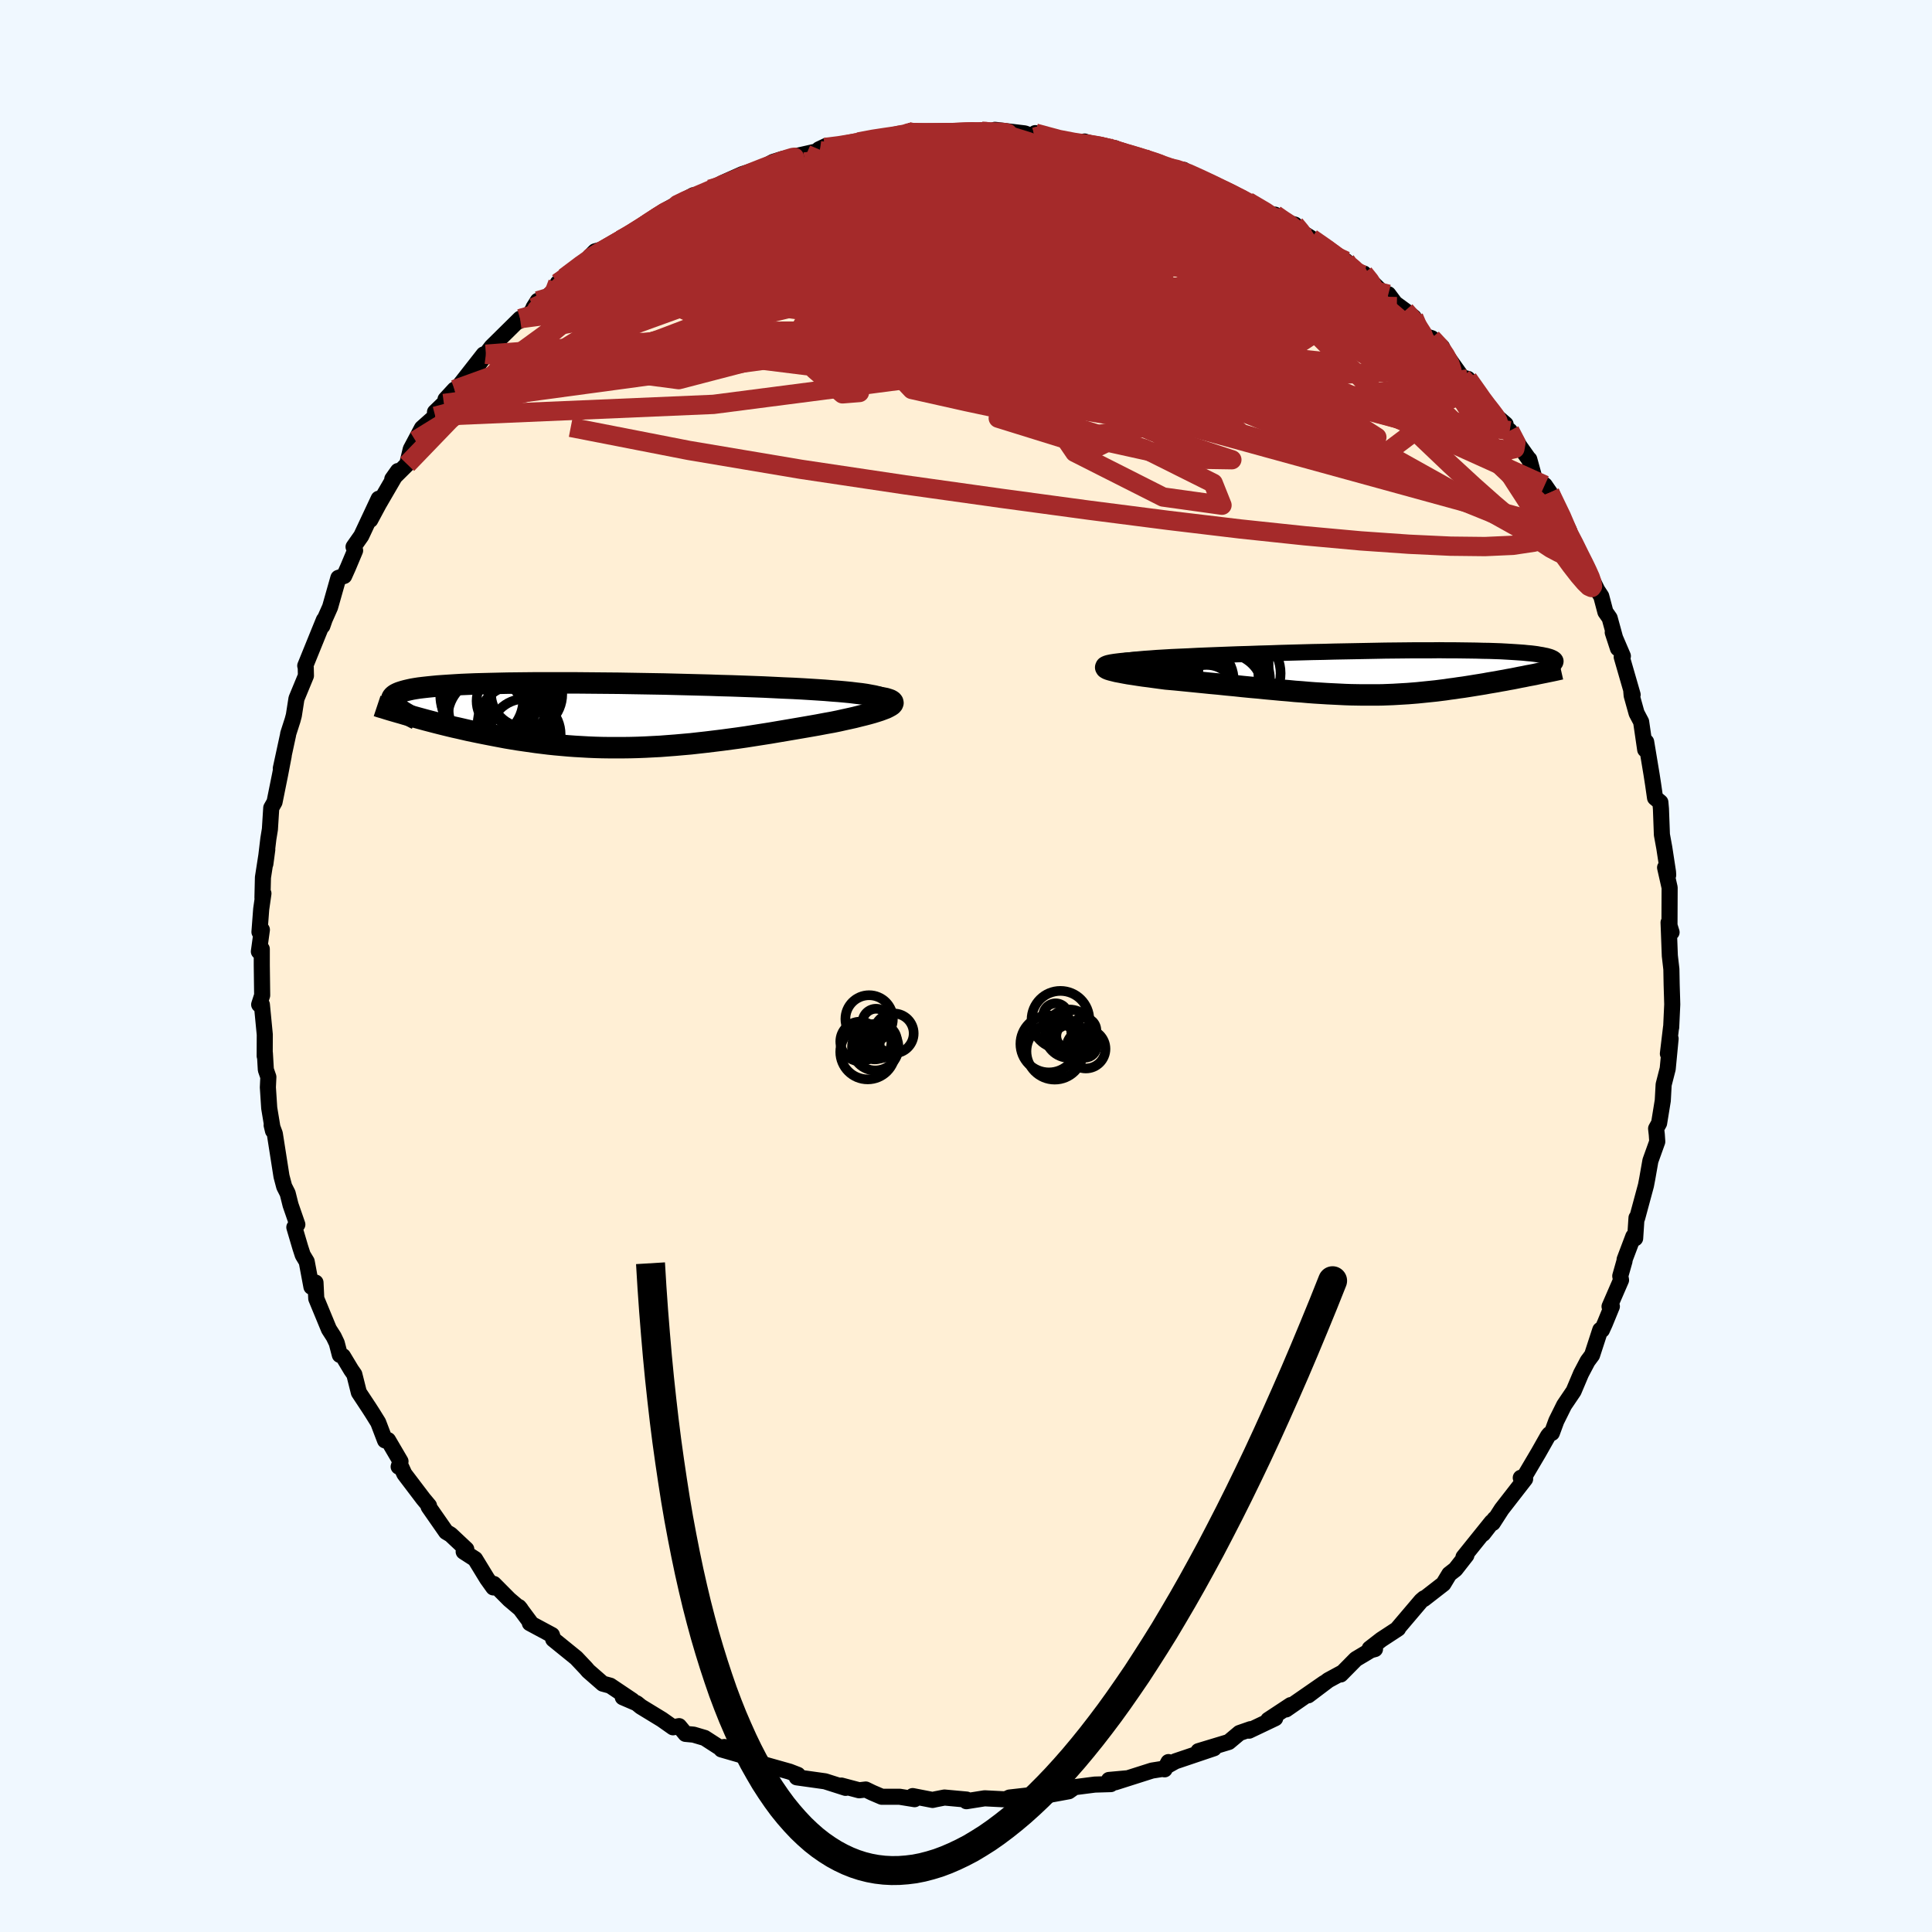 
  <svg viewBox="-100 -100 200 200" xmlns="http://www.w3.org/2000/svg" width="500" height="500" id="face-svg">
    <defs>
      <clipPath id="leftEyeClipPath">
        <polyline points="30.57,-1.74 30.36,-1.83 30.1,-1.91 29.77,-1.99 29.39,-2.06 28.96,-2.14 28.48,-2.21 27.95,-2.27 27.38,-2.34 26.77,-2.4 26.11,-2.46 25.42,-2.51 24.7,-2.57 23.94,-2.62 23.15,-2.67 22.33,-2.72 21.39,-2.77 20.4,-2.81 19.39,-2.86 18.34,-2.91 17.27,-2.95 16.17,-2.99 15.05,-3.03 13.91,-3.06 12.75,-3.1 11.58,-3.13 10.41,-3.16 9.23,-3.19 8.05,-3.22 6.86,-3.24 5.68,-3.26 4.51,-3.28 3.35,-3.3 2.2,-3.31 1.06,-3.32 -0.06,-3.33 -1.16,-3.34 -2.24,-3.34 -3.3,-3.34 -4.33,-3.34 -5.34,-3.34 -6.32,-3.33 -7.26,-3.32 -8.18,-3.31 -9.06,-3.29 -9.91,-3.27 -10.72,-3.25 -11.5,-3.23 -12.25,-3.2 -12.95,-3.17 -13.62,-3.13 -14.26,-3.09 -14.86,-3.05 -15.42,-3.01 -15.94,-2.96 -16.43,-2.91 -16.88,-2.86 -17.3,-2.81 -17.69,-2.75 -18.04,-2.69 -18.36,-2.62 -18.66,-2.55 -18.92,-2.48 -19.15,-2.41 -19.36,-2.34 -19.55,-2.26 -19.71,-2.18 -19.84,-2.1 -19.95,-2.01 -20.04,-1.92 -20.1,-1.83 -20.14,-1.74 -20.15,-1.64 -20.15,-1.54 -20.12,-1.44 -20.07,-1.33 -20,-1.22 -19.92,-1.11 -19.81,-1 -19.69,-0.88 -17.9,0.16 -17.47,0.28 -17.03,0.4 -16.59,0.52 -16.13,0.64 -15.67,0.76 -15.2,0.88 -14.72,1 -14.23,1.12 -13.73,1.24 -13.23,1.35 -12.71,1.47 -12.19,1.59 -11.66,1.7 -11.13,1.81 -10.58,1.92 -10.02,2.03 -9.45,2.14 -8.87,2.25 -8.29,2.36 -7.69,2.46 -7.08,2.56 -6.46,2.65 -5.83,2.74 -5.2,2.83 -4.55,2.91 -3.9,2.99 -3.23,3.06 -2.56,3.12 -1.88,3.18 -1.2,3.23 -0.5,3.27 0.2,3.31 0.91,3.34 1.63,3.36 2.36,3.37 3.09,3.37 3.84,3.37 4.58,3.36 5.34,3.34 6.1,3.31 6.87,3.27 7.65,3.23 8.43,3.17 9.22,3.11 10.01,3.04 10.81,2.97 11.61,2.88 12.42,2.79 13.24,2.69 14.06,2.59 14.88,2.48 15.7,2.37 16.53,2.25 17.36,2.12 18.19,1.99 19.02,1.86 19.84,1.72 20.67,1.58 21.49,1.44 22.31,1.3 23.12,1.16 23.92,1.02 24.71,0.87 25.49,0.73 26.08,0.61 26.66,0.48 27.21,0.36 27.75,0.24 28.26,0.11 28.75,-0.01 29.21,-0.13 29.64,-0.25 30.03,-0.37 30.4,-0.49 30.72,-0.61 31.01,-0.72 31.25,-0.84 31.45,-0.95 31.6,-1.05" />
      </clipPath>
      <clipPath id="rightEyeClipPath">
        <polyline points="-27.27,-0.72 -27.44,-0.79 -27.53,-0.86 -27.53,-0.92 -27.46,-0.99 -27.32,-1.05 -27.11,-1.11 -26.83,-1.16 -26.49,-1.22 -26.09,-1.27 -25.63,-1.32 -25.13,-1.37 -24.58,-1.42 -23.98,-1.46 -23.34,-1.51 -22.66,-1.55 -21.82,-1.6 -20.93,-1.64 -20,-1.68 -19.04,-1.73 -18.04,-1.77 -17.02,-1.81 -15.97,-1.85 -14.91,-1.89 -13.82,-1.92 -12.73,-1.96 -11.62,-1.99 -10.51,-2.03 -9.4,-2.06 -8.28,-2.09 -7.17,-2.12 -6.06,-2.14 -4.96,-2.17 -3.87,-2.19 -2.8,-2.21 -1.74,-2.23 -0.7,-2.25 0.32,-2.27 1.31,-2.28 2.29,-2.29 3.24,-2.3 4.16,-2.3 5.05,-2.3 5.92,-2.31 6.75,-2.3 7.56,-2.3 8.33,-2.29 9.07,-2.28 9.77,-2.27 10.45,-2.25 11.09,-2.24 11.69,-2.22 12.27,-2.2 12.81,-2.17 13.32,-2.14 13.8,-2.11 14.24,-2.08 14.66,-2.05 15.04,-2.01 15.4,-1.98 15.73,-1.94 16.03,-1.9 16.3,-1.85 16.56,-1.81 16.79,-1.76 17,-1.72 17.18,-1.67 17.35,-1.62 17.49,-1.57 17.62,-1.51 17.72,-1.46 17.81,-1.4 17.87,-1.35 17.92,-1.29 17.95,-1.23 17.96,-1.17 17.95,-1.1 17.93,-1.04 17.9,-0.98 17.84,-0.91 15.05,0.34 14.67,0.42 14.29,0.49 13.9,0.57 13.5,0.65 13.1,0.72 12.69,0.8 12.28,0.87 11.86,0.95 11.44,1.02 11.02,1.09 10.59,1.17 10.16,1.24 9.72,1.31 9.29,1.38 8.85,1.45 8.4,1.52 7.95,1.58 7.49,1.65 7.02,1.71 6.56,1.78 6.08,1.84 5.61,1.9 5.13,1.95 4.64,2 4.15,2.05 3.66,2.1 3.17,2.14 2.67,2.18 2.16,2.21 1.65,2.24 1.14,2.27 0.62,2.29 0.09,2.31 -0.45,2.32 -0.99,2.32 -1.54,2.32 -2.09,2.32 -2.66,2.31 -3.24,2.3 -3.83,2.28 -4.43,2.25 -5.04,2.22 -5.66,2.19 -6.3,2.15 -6.96,2.11 -7.63,2.06 -8.31,2 -9.01,1.95 -9.73,1.88 -10.47,1.82 -11.22,1.75 -11.99,1.68 -12.77,1.6 -13.58,1.53 -14.4,1.45 -15.24,1.36 -16.09,1.28 -16.95,1.19 -17.83,1.11 -18.72,1.02 -19.62,0.93 -20.53,0.84 -21.44,0.75 -22.36,0.67 -22.97,0.59 -23.56,0.51 -24.14,0.43 -24.7,0.36 -25.24,0.28 -25.75,0.2 -26.23,0.13 -26.67,0.05 -27.08,-0.03 -27.46,-0.1 -27.78,-0.18 -28.06,-0.25 -28.29,-0.32 -28.46,-0.39 -28.57,-0.46" />
      </clipPath>
      <filter id="fuzzy">
        <feTurbulence id="turbulence" baseFrequency="0.05" numOctaves="3" type="noise" result="noise" />
        <feDisplacementMap in="SourceGraphic" in2="noise" scale="2" />
      </filter>
      <linearGradient id="rainbowGradient" x1="0%" y1="0%" x2="100%" y2="0%">
        <stop offset="0%" style="stop-color: rgb(0, 0, 0); stop-opacity: 1" />
        <stop offset="50%" style="stop-color: rgb(0, 191, 255); stop-opacity: 1" />
        <stop offset="100%" style="stop-color: rgb(192, 192, 192); stop-opacity: 1" />
      </linearGradient>
    </defs>
    <rect x="-100" y="-100" width="100%" height="100%" fill="rgb(240, 248, 255)" />
    <polyline id="faceContour" points="73.02,0.33 73.05,1.94 73.09,3.26 73.11,3.98 73,6.36 72.99,6.32 72.66,9.08 72.94,7.52 72.64,10.64 72.22,12.28 72.13,13.93 71.75,16.27 71.44,16.83 71.51,17.45 71.56,18.18 70.85,20.16 70.52,22.03 70.39,22.71 69.48,26.08 69.41,26.07 69.27,28.19 69.08,28 68.18,30.38 68.18,30.5 67.73,32.09 67.81,32.51 66.62,35.25 66.86,35.24 66.13,37.02 65.83,37.68 65.66,37.67 64.81,40.28 64.35,40.9 63.67,42.19 62.9,44.01 61.92,45.46 61.11,47.09 60.65,48.34 60.4,48.46 60.25,48.64 59.26,50.39 57.79,52.88 57.43,52.98 57.88,53.1 55.45,56.23 54.53,57.66 54.73,57.23 53.53,58.78 54.42,57.56 51.5,61.19 51.8,61 50.66,62.46 50.03,62.95 49.42,63.96 47.4,65.53 47.41,65.46 47.12,65.71 44.7,68.56 44.73,68.59 42.99,69.73 41.79,70.66 42.34,70.71 41.9,70.83 40.36,71.75 38.79,73.34 38.95,73.15 37.51,73.93 35.43,75.5 37.07,74.23 33.13,76.96 33.61,76.51 31.29,78.04 32.01,77.87 29.3,79.16 29.46,79 28.31,79.4 27.2,80.33 24.06,81.28 25.67,80.98 21.67,82.33 20.79,82.82 20.96,82.41 20.56,83.16 20.32,83.12 19.25,83.29 15.45,84.5 16.67,84.09 14.8,84.26 14.99,84.69 13.33,84.74 11.23,85.01 10.64,85.43 8.35,85.85 7.78,86 6.22,85.97 6.61,85.84 4.5,86.08 4.09,86.27 1.93,86.16 0.04,86.46 0.06,86.29 -2.23,86.08 -3.15,86.26 -3.46,86.33 -5.52,85.93 -5.32,86.25 -6.87,86 -8.72,86 -9.7,85.58 -10.38,85.25 -11.06,85.33 -12.91,84.84 -12.46,85.08 -14.59,84.4 -17.52,83.99 -17.41,83.73 -18.26,83.4 -20.71,82.71 -19.74,83.14 -20.99,82.66 -21.78,82.12 -25.32,81.1 -25.01,80.85 -25.47,80.93 -27.05,79.91 -28.2,79.57 -29.04,79.49 -29.7,78.69 -30.33,78.81 -31.48,78 -33.66,76.67 -34.09,76.32 -35.53,75.7 -34.55,76.03 -36.83,74.5 -37.6,74.29 -39.1,72.98 -39.34,72.7 -40.35,71.63 -42.73,69.7 -42.86,69.26 -45.15,68.03 -45.07,67.99 -46.28,66.36 -46.1,66.58 -47.28,65.58 -48.88,63.97 -48.93,64.33 -49.58,63.42 -50.82,61.39 -52,60.63 -51.73,60.38 -53.35,58.86 -53.82,58.58 -55.63,55.98 -55.59,55.87 -56.19,55.15 -58.14,52.58 -58.51,51.77 -58.73,51.83 -58.54,51.28 -59.83,49.08 -60.14,49.11 -60.85,47.25 -61.44,46.3 -61.8,45.74 -62.85,44.15 -63.32,42.28 -63.64,41.82 -64.5,40.39 -64.82,40.26 -65.14,39.03 -65.45,38.38 -65.95,37.6 -67.26,34.43 -67.34,32.77 -67.76,33.21 -68.25,30.6 -68.66,29.92 -68.91,29.15 -69.53,27.05 -69.22,26.76 -69.92,24.74 -70.22,23.54 -70.58,22.83 -70.86,21.77 -71.55,17.37 -71.88,16.48 -71.74,17.06 -72.13,14.71 -72.27,12.56 -72.22,11.49 -72.48,10.74 -72.58,9.03 -72.6,9.32 -72.59,7.1 -72.89,4 -73.17,3.99 -72.86,3.03 -72.9,-0.08 -72.9,-1.76 -73.2,-1.5 -72.89,-3.75 -73.14,-3.52 -72.96,-5.89 -72.73,-7.51 -72.83,-7.07 -72.78,-9.17 -72.33,-12.06 -72.53,-10.57 -72.22,-13.17 -72.06,-14.15 -71.92,-16.37 -71.58,-16.97 -71,-19.84 -70.63,-21.77 -70.93,-20.46 -70.17,-23.97 -70.17,-24.03 -69.71,-25.46 -69.58,-25.95 -69.31,-27.68 -68.33,-30.05 -68.35,-30.91 -68.4,-31.08 -67.04,-34.43 -66.47,-35.83 -66.63,-35.2 -66.39,-35.89 -65.83,-37.15 -64.97,-40.18 -64.37,-40.38 -63.98,-41.25 -63.24,-43.01 -63.4,-43.39 -62.6,-44.53 -60.8,-48.37 -61.67,-46.18 -60.79,-47.82 -58.8,-51.24 -59.39,-50.41 -57.85,-51.94 -57.48,-53.5 -57,-54.4 -56.32,-55.68 -54.94,-56.91 -54.97,-57.34 -54.05,-58.23 -52.95,-59.67 -53.88,-58.66 -52.67,-59.81 -49.93,-63.31 -50.63,-62.04 -49.7,-63.33 -49.11,-64.1 -46.16,-67.01 -46.29,-66.74 -45.06,-67.61 -44.33,-68.86 -44.77,-68.16 -42.64,-69.86 -42.26,-70.7 -41.56,-71.27 -38.61,-73.49 -39.73,-72.62 -38.4,-73.98 -36.39,-74.55 -36.23,-74.97 -35.25,-75.26 -33.73,-76.27 -32.45,-77.32 -31.37,-78.05 -29.92,-78.73 -30.85,-78.37 -28.22,-79.79 -29.46,-78.94 -26.51,-80.41 -25.31,-80.82 -25.59,-80.84 -25.2,-81.06 -23.16,-81.97 -21.04,-82.65 -19.97,-83.24 -18.94,-83.56 -18.44,-83.65 -15.13,-84.4 -15.22,-84.54 -14.48,-84.89 -14.62,-84.73 -13.41,-84.78 -11.14,-85.3 -9.43,-85.66 -7.59,-85.99 -8.34,-85.66 -6.21,-86.15 -5.95,-86.34 -6.04,-86.28 -4.78,-86.19 -2.34,-86.25 -1.39,-86.21 0.59,-86.22 1.78,-86.54 1.62,-86.41 2.98,-86.42 3,-86.56 6.08,-86.19 7.12,-85.8 7.9,-86.06 7.17,-86.22 10.27,-85.26 12.01,-84.96 12.27,-85.35 13.77,-84.87 15.43,-84.66 16.15,-84.08 16.01,-84.38 18.34,-83.66 19.98,-83.15 20.19,-82.81 22.55,-82.35 22.53,-82.42 23.4,-81.81 26.2,-80.61 27.99,-79.71 27.21,-80.05 26.57,-80.34 29.16,-79.14 31.8,-77.72 31.91,-77.42 31.99,-77.78 32.77,-77.08 34.04,-76.75 34.6,-76.06 35.75,-75.33 37.22,-74.28 39.31,-72.99 39.11,-72.77 41,-71.56 41.18,-71.69 41.25,-71.54 44.6,-68.26 43.72,-69.54 44.42,-68.6 45.46,-67.84 46.35,-67.16 47.1,-65.34 48.21,-64.99 49.27,-64.09 49.56,-63.46 51.36,-60.93 51.95,-60.78 53.6,-58.52 53.28,-58.95 53.42,-58.18 55.86,-56.08 55.21,-56.27 56.29,-55.41 57.35,-53.75 58.29,-52.43 58.31,-52.45 58.97,-50.05 59.64,-49.97 59.91,-49.78 60.44,-49.01 62.44,-45.05 62.02,-45.46 63.26,-43.32 63.66,-41.77 64.26,-41.32 64.44,-40.76 65.35,-38.91 65.76,-38.28 66.19,-36.65 66.63,-36.02 67.49,-32.88 66.95,-34.53 68,-32.08 67.88,-31.99 69.01,-28.08 68.87,-28.47 68.91,-28 69.42,-26.17 69.89,-25.28 70.31,-22.4 70.41,-23.2 70.97,-19.83 71.13,-18.8 71.33,-17.41 71.88,-16.95 71.94,-16.27 72.04,-13.59 72.29,-12.22 72.67,-9.74 72.69,-9.41 72.37,-10.19 72.84,-8.11 72.82,-3.53 73.04,-3.49 72.73,-4.5 72.86,-1.06 73.02,0.33 73.05,1.94" fill="rgb(255, 239, 213)" stroke="black" stroke-width="1.667" stroke-linejoin="round" filter="url(#fuzzy)" />
    <g transform="translate(43.07 -30.38)">
      <polyline id="rightCountour" points="-27.27,-0.72 -27.44,-0.79 -27.53,-0.86 -27.53,-0.92 -27.46,-0.99 -27.32,-1.05 -27.11,-1.11 -26.83,-1.16 -26.49,-1.22 -26.09,-1.27 -25.63,-1.32 -25.13,-1.37 -24.58,-1.42 -23.98,-1.46 -23.34,-1.51 -22.66,-1.55 -21.82,-1.6 -20.93,-1.64 -20,-1.68 -19.04,-1.73 -18.04,-1.77 -17.02,-1.81 -15.97,-1.85 -14.91,-1.89 -13.82,-1.92 -12.73,-1.96 -11.62,-1.99 -10.51,-2.03 -9.4,-2.06 -8.28,-2.09 -7.17,-2.12 -6.06,-2.14 -4.96,-2.17 -3.87,-2.19 -2.8,-2.21 -1.74,-2.23 -0.7,-2.25 0.32,-2.27 1.31,-2.28 2.29,-2.29 3.24,-2.3 4.16,-2.3 5.05,-2.3 5.92,-2.31 6.75,-2.3 7.56,-2.3 8.33,-2.29 9.07,-2.28 9.77,-2.27 10.45,-2.25 11.09,-2.24 11.69,-2.22 12.27,-2.2 12.81,-2.17 13.32,-2.14 13.8,-2.11 14.24,-2.08 14.66,-2.05 15.04,-2.01 15.4,-1.98 15.73,-1.94 16.03,-1.9 16.3,-1.85 16.56,-1.81 16.79,-1.76 17,-1.72 17.18,-1.67 17.35,-1.62 17.49,-1.57 17.62,-1.51 17.72,-1.46 17.81,-1.4 17.87,-1.35 17.92,-1.29 17.95,-1.23 17.96,-1.17 17.95,-1.1 17.93,-1.04 17.9,-0.98 17.84,-0.91 15.05,0.34 14.67,0.42 14.29,0.49 13.9,0.57 13.5,0.65 13.1,0.72 12.69,0.8 12.28,0.87 11.86,0.95 11.44,1.02 11.02,1.09 10.59,1.17 10.16,1.24 9.72,1.31 9.29,1.38 8.85,1.45 8.4,1.52 7.95,1.58 7.49,1.65 7.02,1.71 6.56,1.78 6.08,1.84 5.61,1.9 5.13,1.95 4.64,2 4.15,2.05 3.66,2.1 3.17,2.14 2.67,2.18 2.16,2.21 1.65,2.24 1.14,2.27 0.62,2.29 0.09,2.31 -0.45,2.32 -0.99,2.32 -1.54,2.32 -2.09,2.32 -2.66,2.31 -3.24,2.3 -3.83,2.28 -4.43,2.25 -5.04,2.22 -5.66,2.19 -6.3,2.15 -6.96,2.11 -7.63,2.06 -8.31,2 -9.01,1.95 -9.73,1.88 -10.47,1.82 -11.22,1.75 -11.99,1.68 -12.77,1.6 -13.58,1.53 -14.4,1.45 -15.24,1.36 -16.09,1.28 -16.95,1.19 -17.83,1.11 -18.72,1.02 -19.62,0.93 -20.53,0.84 -21.44,0.75 -22.36,0.67 -22.97,0.59 -23.56,0.51 -24.14,0.43 -24.7,0.36 -25.24,0.28 -25.75,0.2 -26.23,0.13 -26.67,0.05 -27.08,-0.03 -27.46,-0.1 -27.78,-0.18 -28.06,-0.25 -28.29,-0.32 -28.46,-0.39 -28.57,-0.46" fill="white" stroke="white" stroke-width="0" stroke-linejoin="round" filter="url(#fuzzy)" />
    </g>
    <g transform="translate(-39.3 -25.97)">
      <polyline id="leftCountour" points="30.57,-1.74 30.36,-1.83 30.1,-1.91 29.77,-1.99 29.39,-2.06 28.96,-2.14 28.48,-2.21 27.95,-2.27 27.38,-2.34 26.77,-2.4 26.11,-2.46 25.42,-2.51 24.7,-2.57 23.94,-2.62 23.15,-2.67 22.33,-2.72 21.39,-2.77 20.4,-2.81 19.39,-2.86 18.34,-2.91 17.27,-2.95 16.17,-2.99 15.05,-3.03 13.91,-3.06 12.75,-3.1 11.58,-3.13 10.41,-3.16 9.23,-3.19 8.05,-3.22 6.86,-3.24 5.68,-3.26 4.51,-3.28 3.35,-3.3 2.2,-3.31 1.06,-3.32 -0.06,-3.33 -1.16,-3.34 -2.24,-3.34 -3.3,-3.34 -4.33,-3.34 -5.34,-3.34 -6.32,-3.33 -7.26,-3.32 -8.18,-3.31 -9.06,-3.29 -9.91,-3.27 -10.72,-3.25 -11.5,-3.23 -12.25,-3.2 -12.95,-3.17 -13.62,-3.13 -14.26,-3.09 -14.86,-3.05 -15.42,-3.01 -15.94,-2.96 -16.43,-2.91 -16.88,-2.86 -17.3,-2.81 -17.69,-2.75 -18.04,-2.69 -18.36,-2.62 -18.66,-2.55 -18.92,-2.48 -19.15,-2.41 -19.36,-2.34 -19.55,-2.26 -19.71,-2.18 -19.84,-2.1 -19.95,-2.01 -20.04,-1.92 -20.1,-1.83 -20.14,-1.74 -20.15,-1.64 -20.15,-1.54 -20.12,-1.44 -20.07,-1.33 -20,-1.22 -19.92,-1.11 -19.81,-1 -19.69,-0.88 -17.9,0.16 -17.47,0.28 -17.03,0.4 -16.59,0.52 -16.13,0.64 -15.67,0.76 -15.2,0.88 -14.72,1 -14.23,1.12 -13.73,1.24 -13.23,1.35 -12.71,1.47 -12.19,1.59 -11.66,1.7 -11.13,1.81 -10.58,1.92 -10.02,2.03 -9.45,2.14 -8.87,2.25 -8.29,2.36 -7.69,2.46 -7.08,2.56 -6.46,2.65 -5.83,2.74 -5.2,2.83 -4.55,2.91 -3.9,2.99 -3.23,3.06 -2.56,3.12 -1.88,3.18 -1.2,3.23 -0.5,3.27 0.2,3.31 0.91,3.34 1.63,3.36 2.36,3.37 3.09,3.37 3.84,3.37 4.58,3.36 5.34,3.34 6.1,3.31 6.87,3.27 7.65,3.23 8.43,3.17 9.22,3.11 10.01,3.04 10.81,2.97 11.61,2.88 12.42,2.79 13.24,2.69 14.06,2.59 14.88,2.48 15.7,2.37 16.53,2.25 17.36,2.12 18.19,1.99 19.02,1.86 19.84,1.72 20.67,1.58 21.49,1.44 22.31,1.3 23.12,1.16 23.92,1.02 24.71,0.87 25.49,0.73 26.08,0.61 26.66,0.48 27.21,0.36 27.75,0.24 28.26,0.11 28.75,-0.01 29.21,-0.13 29.64,-0.25 30.03,-0.37 30.4,-0.49 30.72,-0.61 31.01,-0.72 31.25,-0.84 31.45,-0.95 31.6,-1.05" fill="white" stroke="white" stroke-width="0" stroke-linejoin="round" filter="url(#fuzzy)" />
    </g>
    <g transform="translate(43.07 -30.38)">
      <polyline id="rightUpper" points="-19.84,0.12 -21.13,0.02 -22.27,-0.07 -23.29,-0.16 -24.19,-0.25 -24.97,-0.34 -25.64,-0.42 -26.2,-0.5 -26.65,-0.58 -27.01,-0.65 -27.27,-0.72 -27.44,-0.79 -27.53,-0.86 -27.53,-0.92 -27.46,-0.99 -27.32,-1.05 -27.11,-1.11 -26.83,-1.16 -26.49,-1.22 -26.09,-1.27 -25.63,-1.32 -25.13,-1.37 -24.58,-1.42 -23.98,-1.46 -23.34,-1.51 -22.66,-1.55 -21.82,-1.6 -20.93,-1.64 -20,-1.68 -19.04,-1.73 -18.04,-1.77 -17.02,-1.81 -15.97,-1.85 -14.91,-1.89 -13.82,-1.92 -12.73,-1.96 -11.62,-1.99 -10.51,-2.03 -9.4,-2.06 -8.28,-2.09 -7.17,-2.12 -6.06,-2.14 -4.96,-2.17 -3.87,-2.19 -2.8,-2.21 -1.74,-2.23 -0.7,-2.25 0.32,-2.27 1.31,-2.28 2.29,-2.29 3.24,-2.3 4.16,-2.3 5.05,-2.3 5.92,-2.31 6.75,-2.3 7.56,-2.3 8.33,-2.29 9.07,-2.28 9.77,-2.27 10.45,-2.25 11.09,-2.24 11.69,-2.22 12.27,-2.2 12.81,-2.17 13.32,-2.14 13.8,-2.11 14.24,-2.08 14.66,-2.05 15.04,-2.01 15.4,-1.98 15.73,-1.94 16.03,-1.9 16.3,-1.85 16.56,-1.81 16.79,-1.76 17,-1.72 17.18,-1.67 17.35,-1.62 17.49,-1.57 17.62,-1.51 17.72,-1.46 17.81,-1.4 17.87,-1.35 17.92,-1.29 17.95,-1.23 17.96,-1.17 17.95,-1.1 17.93,-1.04 17.9,-0.98 17.84,-0.91 17.78,-0.84 17.7,-0.78 17.6,-0.71 17.5,-0.64 17.38,-0.57 17.25,-0.5 17.1,-0.42 16.95,-0.35 16.78,-0.28 16.61,-0.2" fill="none" stroke="black" stroke-width="1.667" stroke-linejoin="round" filter="url(#fuzzy)" />
      <polyline id="rightLower" points="-25.03,-1.06 -25.85,-1.01 -26.56,-0.96 -27.14,-0.9 -27.62,-0.84 -28,-0.78 -28.28,-0.72 -28.47,-0.66 -28.58,-0.6 -28.61,-0.53 -28.57,-0.46 -28.46,-0.39 -28.29,-0.32 -28.06,-0.25 -27.78,-0.18 -27.46,-0.1 -27.08,-0.03 -26.67,0.05 -26.23,0.13 -25.75,0.2 -25.24,0.28 -24.7,0.36 -24.14,0.43 -23.56,0.51 -22.97,0.59 -22.36,0.67 -21.44,0.75 -20.53,0.84 -19.62,0.93 -18.72,1.02 -17.83,1.11 -16.95,1.19 -16.09,1.28 -15.24,1.36 -14.4,1.45 -13.58,1.53 -12.77,1.6 -11.99,1.68 -11.22,1.75 -10.47,1.82 -9.73,1.88 -9.01,1.95 -8.31,2 -7.63,2.06 -6.96,2.11 -6.3,2.15 -5.66,2.19 -5.04,2.22 -4.43,2.25 -3.83,2.28 -3.24,2.3 -2.66,2.31 -2.09,2.32 -1.54,2.32 -0.99,2.32 -0.45,2.32 0.09,2.31 0.62,2.29 1.14,2.27 1.65,2.24 2.16,2.21 2.67,2.18 3.17,2.14 3.66,2.1 4.15,2.05 4.64,2 5.13,1.95 5.61,1.9 6.08,1.84 6.56,1.78 7.02,1.71 7.49,1.65 7.95,1.58 8.4,1.52 8.85,1.45 9.29,1.38 9.72,1.31 10.16,1.24 10.59,1.17 11.02,1.09 11.44,1.02 11.86,0.95 12.28,0.87 12.69,0.8 13.1,0.72 13.5,0.65 13.9,0.57 14.29,0.49 14.67,0.42 15.05,0.34 15.43,0.27 15.8,0.2 16.16,0.12 16.51,0.05 16.86,-0.02 17.2,-0.09 17.54,-0.16 17.87,-0.23 18.19,-0.3 18.5,-0.37" fill="none" stroke="black" stroke-width="2.222" stroke-linejoin="round" filter="url(#fuzzy)" />
      <circle r="4.764" cx="-16.181" cy="2.587" stroke="black" fill="none" stroke-width="1.0" filter="url(#fuzzy)" clip-path="url(#rightEyeClipPath)" /><circle r="3.896" cx="-19.251" cy="0.827" stroke="black" fill="none" stroke-width="1.0" filter="url(#fuzzy)" clip-path="url(#rightEyeClipPath)" /><circle r="3.056" cx="-18.621" cy="1.157" stroke="black" fill="none" stroke-width="1.0" filter="url(#fuzzy)" clip-path="url(#rightEyeClipPath)" /><circle r="4.534" cx="-16.406" cy="0.487" stroke="black" fill="none" stroke-width="1.0" filter="url(#fuzzy)" clip-path="url(#rightEyeClipPath)" /><circle r="4.864" cx="-16.466" cy="0.802" stroke="black" fill="none" stroke-width="1.0" filter="url(#fuzzy)" clip-path="url(#rightEyeClipPath)" /><circle r="4.796" cx="-16.541" cy="-0.803" stroke="black" fill="none" stroke-width="1.0" filter="url(#fuzzy)" clip-path="url(#rightEyeClipPath)" /><circle r="3.834" cx="-16.616" cy="0.542" stroke="black" fill="none" stroke-width="1.0" filter="url(#fuzzy)" clip-path="url(#rightEyeClipPath)" /><circle r="4.264" cx="-14.766" cy="0.082" stroke="black" fill="none" stroke-width="1.0" filter="url(#fuzzy)" clip-path="url(#rightEyeClipPath)" /><circle r="3.834" cx="-16.131" cy="1.862" stroke="black" fill="none" stroke-width="1.0" filter="url(#fuzzy)" clip-path="url(#rightEyeClipPath)" /><circle r="3.098" cx="-18.166" cy="2.307" stroke="black" fill="none" stroke-width="1.0" filter="url(#fuzzy)" clip-path="url(#rightEyeClipPath)" />
      </g>
    <g transform="translate(-39.3 -25.97)">
      <polyline id="leftUpper" points="28.69,-0.66 29.24,-0.79 29.71,-0.92 30.09,-1.03 30.38,-1.15 30.6,-1.26 30.73,-1.36 30.8,-1.46 30.79,-1.56 30.71,-1.65 30.57,-1.74 30.36,-1.83 30.1,-1.91 29.77,-1.99 29.39,-2.06 28.96,-2.14 28.48,-2.21 27.95,-2.27 27.38,-2.34 26.77,-2.4 26.11,-2.46 25.42,-2.51 24.7,-2.57 23.94,-2.62 23.15,-2.67 22.33,-2.72 21.39,-2.77 20.4,-2.81 19.39,-2.86 18.34,-2.91 17.27,-2.95 16.17,-2.99 15.05,-3.03 13.91,-3.06 12.75,-3.1 11.58,-3.13 10.41,-3.16 9.23,-3.19 8.05,-3.22 6.86,-3.24 5.68,-3.26 4.51,-3.28 3.35,-3.3 2.2,-3.31 1.06,-3.32 -0.06,-3.33 -1.16,-3.34 -2.24,-3.34 -3.3,-3.34 -4.33,-3.34 -5.34,-3.34 -6.32,-3.33 -7.26,-3.32 -8.18,-3.31 -9.06,-3.29 -9.91,-3.27 -10.72,-3.25 -11.5,-3.23 -12.25,-3.2 -12.95,-3.17 -13.62,-3.13 -14.26,-3.09 -14.86,-3.05 -15.42,-3.01 -15.94,-2.96 -16.43,-2.91 -16.88,-2.86 -17.3,-2.81 -17.69,-2.75 -18.04,-2.69 -18.36,-2.62 -18.66,-2.55 -18.92,-2.48 -19.15,-2.41 -19.36,-2.34 -19.55,-2.26 -19.71,-2.18 -19.84,-2.1 -19.95,-2.01 -20.04,-1.92 -20.1,-1.83 -20.14,-1.74 -20.15,-1.64 -20.15,-1.54 -20.12,-1.44 -20.07,-1.33 -20,-1.22 -19.92,-1.11 -19.81,-1 -19.69,-0.88 -19.54,-0.76 -19.39,-0.64 -19.21,-0.51 -19.02,-0.39 -18.81,-0.26 -18.59,-0.13 -18.36,0.01 -18.11,0.14 -17.85,0.28 -17.57,0.42" fill="none" stroke="black" stroke-width="2.222" stroke-linejoin="round" filter="url(#fuzzy)" />
      <polyline id="leftLower" points="29.65,-1.94 30.19,-1.87 30.64,-1.79 31,-1.72 31.29,-1.63 31.5,-1.55 31.65,-1.45 31.72,-1.36 31.74,-1.26 31.7,-1.16 31.6,-1.05 31.45,-0.95 31.25,-0.84 31.01,-0.72 30.72,-0.61 30.4,-0.49 30.03,-0.37 29.64,-0.25 29.21,-0.13 28.75,-0.01 28.26,0.11 27.75,0.24 27.21,0.36 26.66,0.48 26.08,0.61 25.49,0.73 24.71,0.87 23.92,1.02 23.12,1.16 22.31,1.3 21.49,1.44 20.67,1.58 19.84,1.72 19.02,1.86 18.19,1.99 17.36,2.12 16.53,2.25 15.7,2.37 14.88,2.48 14.06,2.59 13.24,2.69 12.42,2.79 11.61,2.88 10.81,2.97 10.01,3.04 9.22,3.11 8.43,3.17 7.65,3.23 6.87,3.27 6.1,3.31 5.34,3.34 4.58,3.36 3.84,3.37 3.09,3.37 2.36,3.37 1.63,3.36 0.91,3.34 0.2,3.31 -0.5,3.27 -1.2,3.23 -1.88,3.18 -2.56,3.12 -3.23,3.06 -3.9,2.99 -4.55,2.91 -5.2,2.83 -5.83,2.74 -6.46,2.65 -7.08,2.56 -7.69,2.46 -8.29,2.36 -8.87,2.25 -9.45,2.14 -10.02,2.03 -10.58,1.92 -11.13,1.81 -11.66,1.7 -12.19,1.59 -12.71,1.47 -13.23,1.35 -13.73,1.24 -14.23,1.12 -14.72,1 -15.2,0.88 -15.67,0.76 -16.13,0.64 -16.59,0.52 -17.03,0.4 -17.47,0.28 -17.9,0.16 -18.31,0.04 -18.72,-0.07 -19.12,-0.19 -19.51,-0.3 -19.89,-0.41 -20.27,-0.52 -20.63,-0.63 -20.98,-0.74 -21.33,-0.84 -21.66,-0.95" fill="none" stroke="black" stroke-width="2.222" stroke-linejoin="round" filter="url(#fuzzy)" />
      <circle r="3.54" cx="-6.847" cy="-0.32" stroke="black" fill="none" stroke-width="1.0" filter="url(#fuzzy)" clip-path="url(#leftEyeClipPath)" /><circle r="3.194" cx="-8.167" cy="-1.465" stroke="black" fill="none" stroke-width="1.0" filter="url(#fuzzy)" clip-path="url(#leftEyeClipPath)" /><circle r="3.82" cx="-6.317" cy="-2.17" stroke="black" fill="none" stroke-width="1.0" filter="url(#fuzzy)" clip-path="url(#leftEyeClipPath)" /><circle r="5" cx="-9.277" cy="-0.775" stroke="black" fill="none" stroke-width="1.0" filter="url(#fuzzy)" clip-path="url(#leftEyeClipPath)" /><circle r="4.25" cx="-10.777" cy="-1.645" stroke="black" fill="none" stroke-width="1.0" filter="url(#fuzzy)" clip-path="url(#leftEyeClipPath)" /><circle r="3.48" cx="-6.392" cy="-2.24" stroke="black" fill="none" stroke-width="1.0" filter="url(#fuzzy)" clip-path="url(#leftEyeClipPath)" /><circle r="4.726" cx="-10.397" cy="-2.07" stroke="black" fill="none" stroke-width="1.0" filter="url(#fuzzy)" clip-path="url(#leftEyeClipPath)" /><circle r="4.042" cx="-10.307" cy="0.21" stroke="black" fill="none" stroke-width="1.0" filter="url(#fuzzy)" clip-path="url(#leftEyeClipPath)" /><circle r="4.028" cx="-7.222" cy="0.895" stroke="black" fill="none" stroke-width="1.0" filter="url(#fuzzy)" clip-path="url(#leftEyeClipPath)" /><circle r="3.684" cx="-6.347" cy="1.99" stroke="black" fill="none" stroke-width="1.0" filter="url(#fuzzy)" clip-path="url(#leftEyeClipPath)" />
    </g>
    <g id="hairs">
      <polyline points="-6.21,-86.15 -5.9,-86.25 -5.15,-86.25 -3.94,-86.23 -2.49,-86.22 -1.04,-86.23 0.28,-86.26 1.4,-86.3 2.32,-86.32 3.07,-86.33 3.66,-86.31 4.09,-86.27 4.31,-86.21 4.24,-86.14 3.83,-86.07 3.01,-86.01 1.76,-85.97 0.09,-85.97 -1.9,-86.03 -4.01,-86.12" fill="none" stroke="rgb(165, 42, 42)" stroke-width="2" stroke-linejoin="round" filter="url(#fuzzy)" /><polyline points="-26.51,-80.41 -25.54,-80.68 -24.3,-80.89 -22.38,-81.19 -19.8,-81.53 -16.77,-81.87 -13.48,-82.16 -10.04,-82.37 -6.5,-82.52 -2.89,-82.61 0.74,-82.64 4.33,-82.64 7.81,-82.65 11.18,-82.72 14.53,-82.81 17.76,-82.83" fill="none" stroke="rgb(165, 42, 42)" stroke-width="2" stroke-linejoin="round" filter="url(#fuzzy)" /><polyline points="-33.73,-76.27 -32.44,-77.14 -31.08,-77.77 -29.66,-78.24 -28.09,-78.61 -26.31,-78.96 -24.32,-79.31 -22.13,-79.66 -19.79,-80 -17.31,-80.33 -14.69,-80.67 -11.96,-81 -9.15,-81.34 -6.31,-81.66 -3.48,-81.95 -0.72,-82.2 1.94,-82.43 4.43,-82.64 6.73,-82.85 8.88,-83.04 10.9,-83.22 12.81,-83.4 14.49,-83.62 15.7,-83.93" fill="none" stroke="rgb(165, 42, 42)" stroke-width="2" stroke-linejoin="round" filter="url(#fuzzy)" /><polyline points="62.02,-45.46 62.93,-43.72 63.52,-42.52 63.97,-41.63 64.33,-40.88 64.62,-40.23 64.8,-39.69 64.86,-39.32 64.76,-39.18 64.49,-39.3 64.06,-39.72 63.44,-40.44 62.63,-41.48 61.59,-42.91 60.3,-44.79 58.71,-47.18 56.83,-50.08 54.67,-53.46 52.2,-57.3 49.41,-61.74" fill="none" stroke="rgb(165, 42, 42)" stroke-width="2" stroke-linejoin="round" filter="url(#fuzzy)" /><polyline points="31.91,-77.42 32.15,-77.46 32.54,-77.2 32.88,-76.83 33.08,-76.4 33.09,-75.95 32.81,-75.53 32.15,-75.2 31.05,-75 29.46,-74.92 27.39,-74.97 24.87,-75.13 21.86,-75.41 18.34,-75.8 14.25,-76.32 9.53,-76.94 4.19,-77.64 -1.83,-78.42 -8.6,-79.28 -16.34,-80.18" fill="none" stroke="rgb(165, 42, 42)" stroke-width="2" stroke-linejoin="round" filter="url(#fuzzy)" /><polyline points="41.18,-71.69 41.8,-70.92 42.25,-70.11 42.04,-69.66 41.26,-69.41 39.97,-69.26 38.18,-69.16 35.82,-69.16 32.82,-69.27 29.14,-69.53 24.72,-69.93 19.54,-70.49 13.58,-71.26 6.82,-72.32 -0.79,-73.67 -9.35,-75.26 -18.78,-77.12" fill="none" stroke="rgb(165, 42, 42)" stroke-width="2" stroke-linejoin="round" filter="url(#fuzzy)" /><polyline points="45.46,-67.84 46.21,-66.98 46.82,-66.13 47.25,-65.46 47.47,-64.9 47.43,-64.43 47.09,-64.1 46.4,-63.97 45.31,-64.09 43.8,-64.48 41.87,-65.14 39.5,-66.04 36.71,-67.18 33.47,-68.55 29.76,-70.16 25.53,-72.03 20.69,-74.18 15.13,-76.66 8.8,-79.49 1.69,-82.71" fill="none" stroke="rgb(165, 42, 42)" stroke-width="2" stroke-linejoin="round" filter="url(#fuzzy)" /><polyline points="13.77,-84.87 14.98,-84.61 15.78,-84.36 16.52,-84.11 17.26,-83.83 17.87,-83.56 18.27,-83.31 18.38,-83.08 18.16,-82.88 17.61,-82.71 16.68,-82.59 15.35,-82.55 13.59,-82.59 11.4,-82.71 8.77,-82.88 5.62,-83.09 1.78,-83.37 -2.94,-83.73 -8.52,-84.15" fill="none" stroke="rgb(165, 42, 42)" stroke-width="2" stroke-linejoin="round" filter="url(#fuzzy)" /><polyline points="51.36,-60.93 51.89,-60.35 51.89,-59.66 51.3,-59.13 50.19,-58.69 48.56,-58.34 46.36,-58.07 43.55,-57.89 40.09,-57.82 35.94,-57.86 31.07,-58.04 25.46,-58.36 19.1,-58.81 12,-59.36 4.16,-60.02 -4.4,-60.81 -13.72,-61.8 -23.82,-63.06 -34.72,-64.69" fill="none" stroke="rgb(165, 42, 42)" stroke-width="2" stroke-linejoin="round" filter="url(#fuzzy)" /><polyline points="-36.39,-74.55 -35.81,-74.98 -34.59,-75.59 -33,-76.34 -31.25,-77.12 -29.43,-77.85 -27.59,-78.51 -25.71,-79.11 -23.75,-79.69 -21.71,-80.25 -19.62,-80.82 -17.51,-81.39 -15.41,-81.96 -13.32,-82.54 -11.27,-83.13 -9.27,-83.7 -7.38,-84.24 -5.64,-84.73 -4.12,-85.17 -2.84,-85.55 -1.77,-85.87 -0.83,-86.11 0.02,-86.24" fill="none" stroke="rgb(165, 42, 42)" stroke-width="2" stroke-linejoin="round" filter="url(#fuzzy)" /><polyline points="-5.95,-86.34 -5.5,-86.28 -4.35,-86.25 -2.99,-86.25 -1.7,-86.27 -0.63,-86.3 0.2,-86.33 0.81,-86.33 1.25,-86.29 1.52,-86.21 1.58,-86.08 1.37,-85.92 0.86,-85.72 0.05,-85.5 -1.06,-85.26 -2.47,-85.01 -4.26,-84.73 -6.54,-84.42 -9.39,-84.06 -12.81,-83.67 -16.71,-83.23" fill="none" stroke="rgb(165, 42, 42)" stroke-width="2" stroke-linejoin="round" filter="url(#fuzzy)" /><polyline points="34.04,-76.75 34.62,-76.05 35.15,-75.25 35.39,-74.42 35.14,-73.62 34.33,-72.9 32.95,-72.23 31.01,-71.56 28.52,-70.88 25.45,-70.17 21.8,-69.46 17.53,-68.75 12.66,-68.03 7.15,-67.27 0.95,-66.44 -5.97,-65.54 -13.66,-64.57 -22.08,-63.58 -31.18,-62.68 -41.1,-61.76" fill="none" stroke="rgb(165, 42, 42)" stroke-width="2" stroke-linejoin="round" filter="url(#fuzzy)" /><polyline points="12.01,-84.96 12.69,-85.05 13.81,-84.86 14.97,-84.57 16.05,-84.27 17.09,-83.97 18.07,-83.67 18.93,-83.4 19.61,-83.18 20.06,-83.01 20.24,-82.9 20.12,-82.85 19.63,-82.88 18.67,-83.04 17.16,-83.36 15.1,-83.86 12.63,-84.5 10.02,-85.17" fill="none" stroke="rgb(165, 42, 42)" stroke-width="2" stroke-linejoin="round" filter="url(#fuzzy)" /><polyline points="-35.25,-75.26 -33.91,-76.2 -32.79,-76.99 -31.91,-77.56 -31.26,-77.94 -30.77,-78.17 -30.4,-78.27 -30.14,-78.25 -30.03,-78.11 -30.1,-77.82 -30.37,-77.36 -30.85,-76.73 -31.55,-75.91 -32.48,-74.89 -33.7,-73.64 -35.24,-72.16 -37.13,-70.43 -39.4,-68.45 -42.12,-66.17 -45.32,-63.55 -49.02,-60.55 -53.12,-57.16" fill="none" stroke="rgb(165, 42, 42)" stroke-width="2" stroke-linejoin="round" filter="url(#fuzzy)" /><polyline points="1.62,-86.41 2.83,-86.32 4.41,-85.96 6.3,-85.38 8.31,-84.64 10.43,-83.76 12.72,-82.73 15.19,-81.58 17.83,-80.31 20.56,-78.97 23.33,-77.56 26.11,-76.1 28.88,-74.61 31.62,-73.09 34.35,-71.55 37.03,-70.01 39.66,-68.49 42.18,-67.01 44.55,-65.63 46.68,-64.43 48.45,-63.54" fill="none" stroke="rgb(165, 42, 42)" stroke-width="2" stroke-linejoin="round" filter="url(#fuzzy)" /><polyline points="-6.04,-86.28 -4.58,-86.23 -3.12,-86.2 -1.89,-86.17 -0.99,-86.13 -0.41,-86.06 -0.07,-85.92 0.07,-85.71 0.04,-85.42 -0.18,-85.04 -0.64,-84.57 -1.37,-84.01 -2.4,-83.35 -3.74,-82.61 -5.41,-81.79 -7.43,-80.88 -9.86,-79.89 -12.71,-78.79 -16.02,-77.55 -19.8,-76.16 -24.03,-74.61 -28.71,-72.93 -33.8,-71.21 -39.22,-69.52" fill="none" stroke="rgb(165, 42, 42)" stroke-width="2" stroke-linejoin="round" filter="url(#fuzzy)" /><polyline points="-13.41,-84.78 -11.39,-85.21 -9.65,-85.51 -8.19,-85.7 -6.92,-85.84 -5.74,-85.95 -4.58,-86.04 -3.39,-86.1 -2.16,-86.15 -0.94,-86.18 0.17,-86.23 1.08,-86.28 1.7,-86.33 2.01,-86.37 2.04,-86.38 1.79,-86.35 1.17,-86.3 0.01,-86.23 -1.88,-86.2" fill="none" stroke="rgb(165, 42, 42)" stroke-width="2" stroke-linejoin="round" filter="url(#fuzzy)" /><polyline points="-29.92,-78.73 -29.85,-78.83 -29.02,-79.23 -27.95,-79.69 -26.8,-80.18 -25.67,-80.67 -24.54,-81.15 -23.39,-81.64 -22.23,-82.13 -21.07,-82.59 -20,-83 -19.08,-83.34 -18.37,-83.57 -17.93,-83.7 -17.76,-83.72 -17.88,-83.62 -18.24,-83.42 -18.81,-83.12 -19.58,-82.74 -20.58,-82.28 -21.9,-81.71 -23.63,-81.04 -25.71,-80.26 -27.99,-79.41" fill="none" stroke="rgb(165, 42, 42)" stroke-width="2" stroke-linejoin="round" filter="url(#fuzzy)" /><polyline points="-42.26,-70.7 -40.8,-71.5 -38.63,-72.2 -35.97,-72.65 -32.72,-72.95 -28.86,-73.17 -24.42,-73.34 -19.47,-73.48 -14.04,-73.59 -8.19,-73.66 -1.99,-73.65 4.51,-73.52 11.27,-73.28 18.25,-72.99 25.42,-72.73 32.91,-72.4" fill="none" stroke="rgb(165, 42, 42)" stroke-width="2" stroke-linejoin="round" filter="url(#fuzzy)" /><polyline points="-25.31,-80.82 -25.04,-80.92 -23.72,-81.19 -21.68,-81.52 -19.22,-81.81 -16.53,-81.99 -13.68,-82.06 -10.7,-82.03 -7.64,-81.92 -4.51,-81.73 -1.33,-81.48 1.92,-81.2 5.24,-80.93 8.62,-80.67 12.01,-80.43 15.34,-80.18 18.58,-79.9 21.74,-79.53 24.92,-79.05 28.24,-78.41" fill="none" stroke="rgb(165, 42, 42)" stroke-width="2" stroke-linejoin="round" filter="url(#fuzzy)" /><polyline points="-38.61,-73.49 -38.81,-73.34 -38.01,-73.84 -36.92,-74.47 -35.79,-75.12 -34.66,-75.79 -33.59,-76.46 -32.61,-77.09 -31.8,-77.62 -31.19,-78 -30.83,-78.2 -30.72,-78.23 -30.85,-78.08 -31.25,-77.77 -31.95,-77.31 -32.99,-76.67 -34.38,-75.84 -36.07,-74.82 -38.14,-73.5" fill="none" stroke="rgb(165, 42, 42)" stroke-width="2" stroke-linejoin="round" filter="url(#fuzzy)" /><polyline points="-8.34,-85.66 -6.9,-86.01 -6.02,-86.17 -5.09,-86.22 -3.94,-86.24 -2.67,-86.26 -1.41,-86.28 -0.27,-86.31 0.69,-86.34 1.47,-86.34 2.07,-86.33 2.51,-86.28 2.79,-86.22 2.88,-86.13 2.78,-86.03 2.48,-85.92 1.95,-85.78 1.14,-85.63 -0.03,-85.47 -1.65,-85.29 -3.76,-85.1 -6.32,-84.91 -9.17,-84.76 -12.1,-84.67" fill="none" stroke="rgb(165, 42, 42)" stroke-width="2" stroke-linejoin="round" filter="url(#fuzzy)" /><polyline points="-38.61,-73.49 -38.66,-73.27 -37.42,-73.55 -35.6,-73.85 -33.41,-74.08 -30.91,-74.26 -28.11,-74.38 -25.08,-74.43 -21.83,-74.36 -18.41,-74.17 -14.8,-73.84 -11,-73.42 -7.01,-72.93 -2.85,-72.38 1.48,-71.78 5.95,-71.14 10.56,-70.46 15.3,-69.75 20.14,-69.01 25.02,-68.27 29.85,-67.55 34.58,-66.9 39.2,-66.32 43.76,-65.74" fill="none" stroke="rgb(165, 42, 42)" stroke-width="2" stroke-linejoin="round" filter="url(#fuzzy)" /><polyline points="35.75,-75.33 37.13,-74.37 38.19,-73.6 38.88,-73.07 39.26,-72.73 39.36,-72.55 39.14,-72.52 38.55,-72.68 37.52,-73.1 36.01,-73.78 33.99,-74.74 31.4,-75.99 28.22,-77.55 24.43,-79.49 20.17,-81.81" fill="none" stroke="rgb(165, 42, 42)" stroke-width="2" stroke-linejoin="round" filter="url(#fuzzy)" /><polyline points="16.15,-84.08 16.8,-84.03 18.13,-83.64 19.52,-83.18 20.86,-82.72 22.14,-82.25 23.38,-81.76 24.57,-81.25 25.65,-80.77 26.57,-80.34 27.32,-79.98 27.9,-79.69 28.34,-79.47 28.59,-79.33 28.6,-79.3 28.32,-79.4 27.75,-79.62 26.89,-79.94 25.74,-80.37 24.28,-80.9 22.46,-81.57 20.31,-82.39 17.95,-83.38" fill="none" stroke="rgb(165, 42, 42)" stroke-width="2" stroke-linejoin="round" filter="url(#fuzzy)" /><polyline points="-2.34,-86.25 -1.19,-86.25 -0.07,-86.29 0.78,-86.33 1.43,-86.33 1.98,-86.28 2.46,-86.17 2.82,-86.01 2.98,-85.81 2.89,-85.55 2.52,-85.24 1.85,-84.88 0.87,-84.46 -0.46,-84 -2.18,-83.49 -4.29,-82.94 -6.83,-82.34 -9.8,-81.7 -13.22,-81.01 -17.06,-80.29 -21.31,-79.57 -25.96,-78.85" fill="none" stroke="rgb(165, 42, 42)" stroke-width="2" stroke-linejoin="round" filter="url(#fuzzy)" /><polyline points="7.12,-85.8 7.62,-85.93 8.36,-85.81 9.32,-85.58 10.21,-85.35 10.87,-85.14 11.21,-84.93 11.23,-84.71 10.95,-84.48 10.37,-84.23 9.49,-83.97 8.26,-83.7 6.62,-83.41 4.5,-83.11 1.85,-82.78 -1.36,-82.41 -5.17,-81.99 -9.63,-81.54 -14.72,-81.14 -20.13,-80.88" fill="none" stroke="rgb(165, 42, 42)" stroke-width="2" stroke-linejoin="round" filter="url(#fuzzy)" /><polyline points="-41.56,-71.27 -39.83,-72.57 -38.83,-73.27 -37.78,-73.94 -36.63,-74.62 -35.46,-75.3 -34.33,-75.99 -33.28,-76.65 -32.36,-77.24 -31.65,-77.71 -31.21,-78 -31.09,-78.07 -31.31,-77.89 -31.87,-77.48 -32.77,-76.88 -34.03,-76.11 -35.76,-75.17" fill="none" stroke="rgb(165, 42, 42)" stroke-width="2" stroke-linejoin="round" filter="url(#fuzzy)" /><polyline points="-5.95,-86.34 -5.4,-86.24 -3.93,-86.08 -2.02,-85.88 0.03,-85.64 2.1,-85.36 4.14,-85.03 6.17,-84.66 8.24,-84.23 10.37,-83.75 12.53,-83.25 14.65,-82.75 16.71,-82.27 18.67,-81.8 20.54,-81.35 22.33,-80.92 24.01,-80.49 25.53,-80.07 26.81,-79.71 27.63,-79.52 27.63,-79.7" fill="none" stroke="rgb(165, 42, 42)" stroke-width="2" stroke-linejoin="round" filter="url(#fuzzy)" /><polyline points="51.95,-60.78 52.92,-59.41 53.43,-58.68 53.91,-58.04 54.38,-57.44 54.77,-56.92 55.03,-56.5 55.12,-56.22 54.99,-56.12 54.63,-56.25 54.01,-56.64 53.13,-57.3 51.96,-58.25 50.5,-59.48 48.71,-61 46.58,-62.86 44.12,-65.09 41.34,-67.71 38.3,-70.71 35.09,-74.04" fill="none" stroke="rgb(165, 42, 42)" stroke-width="2" stroke-linejoin="round" filter="url(#fuzzy)" /><polyline points="-11.14,-85.3 -9.6,-85.59 -8.42,-85.77 -7.45,-85.91 -6.56,-86.04 -5.68,-86.14 -4.78,-86.2 -3.87,-86.23 -3,-86.25 -2.28,-86.26 -1.78,-86.28 -1.58,-86.28 -1.67,-86.26 -2.07,-86.2 -2.77,-86.08 -3.88,-85.91 -5.53,-85.68 -7.92,-85.38 -11.07,-85.04" fill="none" stroke="rgb(165, 42, 42)" stroke-width="2" stroke-linejoin="round" filter="url(#fuzzy)" /><polyline points="7.12,-85.8 7.54,-85.9 8.02,-85.67 8.55,-85.24 8.84,-84.72 8.74,-84.12 8.19,-83.42 7.17,-82.59 5.7,-81.61 3.75,-80.47 1.31,-79.15 -1.64,-77.64 -5.13,-75.95 -9.2,-74.08 -13.88,-72.03 -19.17,-69.8 -25.06,-67.42 -31.58,-64.94 -38.79,-62.38 -46.7,-59.69" fill="none" stroke="rgb(165, 42, 42)" stroke-width="2" stroke-linejoin="round" filter="url(#fuzzy)" /><polyline points="-42.26,-70.7 -41.03,-71.59 -39.59,-72.51 -38.13,-73.31 -36.54,-74.07 -34.77,-74.85 -32.86,-75.67 -30.84,-76.53 -28.75,-77.43 -26.63,-78.33 -24.54,-79.22 -22.51,-80.05 -20.54,-80.82 -18.63,-81.53 -16.8,-82.2 -15.1,-82.83 -13.57,-83.42 -12.26,-83.99 -11.12,-84.53 -10.05,-85.03 -9.01,-85.45 -8.21,-85.71" fill="none" stroke="rgb(165, 42, 42)" stroke-width="2" stroke-linejoin="round" filter="url(#fuzzy)" /><polyline points="31.99,-77.78 32.77,-77.24 33.49,-76.77 34.08,-76.3 34.52,-75.84 34.72,-75.45 34.56,-75.2 33.98,-75.15 32.92,-75.31 31.39,-75.67 29.36,-76.22 26.8,-76.97 23.66,-77.94 19.97,-79.15 15.75,-80.58 10.98,-82.21 5.41,-84.05" fill="none" stroke="rgb(165, 42, 42)" stroke-width="2" stroke-linejoin="round" filter="url(#fuzzy)" /><polyline points="7.17,-86.22 9.57,-85.57 11.14,-85.27 12.31,-85.09 13.27,-84.91 14.06,-84.72 14.69,-84.51 15.18,-84.3 15.51,-84.08 15.64,-83.87 15.52,-83.69 15.12,-83.52 14.43,-83.39 13.44,-83.28 12.12,-83.21 10.44,-83.19 8.33,-83.24 5.73,-83.33 2.6,-83.46 -1.09,-83.6 -5.36,-83.81 -10.02,-84.21" fill="none" stroke="rgb(165, 42, 42)" stroke-width="2" stroke-linejoin="round" filter="url(#fuzzy)" /><polyline points="26.57,-80.34 28.64,-79.26 29.64,-78.49 29.61,-78.06 28.84,-77.81 27.48,-77.6 25.61,-77.36 23.21,-77.08 20.25,-76.77 16.62,-76.5 12.24,-76.29 7.02,-76.19 0.94,-76.24 -6,-76.43 -13.79,-76.72 -22.51,-77.01" fill="none" stroke="rgb(165, 42, 42)" stroke-width="2" stroke-linejoin="round" filter="url(#fuzzy)" /><polyline points="12.01,-84.96 12.66,-85.07 13.69,-84.9 14.68,-84.66 15.54,-84.41 16.27,-84.18 16.88,-83.96 17.32,-83.76 17.52,-83.61 17.41,-83.51 16.95,-83.46 16.14,-83.46 14.92,-83.53 13.26,-83.69 11.06,-83.97 8.26,-84.36 4.81,-84.85 0.62,-85.43" fill="none" stroke="rgb(165, 42, 42)" stroke-width="2" stroke-linejoin="round" filter="url(#fuzzy)" /><polyline points="48.21,-64.99 48.99,-64.15 49.62,-63.22 50.09,-62.35 50.3,-61.69 50.15,-61.32 49.65,-61.21 48.8,-61.33 47.59,-61.67 46.03,-62.22 44.09,-62.98 41.73,-63.98 38.9,-65.23 35.59,-66.76 31.77,-68.61 27.47,-70.77 22.72,-73.23 17.47,-75.96 11.6,-78.96 4.95,-82.35" fill="none" stroke="rgb(165, 42, 42)" stroke-width="2" stroke-linejoin="round" filter="url(#fuzzy)" /><polyline points="20.19,-82.81 21.79,-82.47 22.97,-82.05 24.24,-81.48 25.51,-80.88 26.59,-80.35 27.43,-79.94 28.1,-79.59 28.66,-79.31 29.06,-79.1 29.18,-79.03 28.91,-79.15 28.21,-79.47 27.11,-79.95 25.65,-80.56 23.79,-81.32 21.44,-82.31" fill="none" stroke="rgb(165, 42, 42)" stroke-width="2" stroke-linejoin="round" filter="url(#fuzzy)" /><polyline points="56.29,-55.41 56.93,-54.18 56.82,-53.56 56.01,-53.39 54.53,-53.63 52.4,-54.27 49.62,-55.25 46.18,-56.55 42.01,-58.19 37.06,-60.26 31.22,-62.87 24.39,-66.07 16.45,-69.88 7.27,-74.25 -3.16,-79.15" fill="none" stroke="rgb(165, 42, 42)" stroke-width="2" stroke-linejoin="round" filter="url(#fuzzy)" /><polyline points="60.44,-49.01 61.39,-46.56 61.23,-45.3 60.36,-44.45 58.82,-43.88 56.62,-43.55 53.73,-43.42 50.16,-43.46 45.88,-43.66 40.85,-44.01 35.03,-44.54 28.41,-45.24 20.96,-46.13 12.7,-47.19 3.61,-48.42 -6.31,-49.81 -17.1,-51.42 -28.68,-53.37 -40.92,-55.76" fill="none" stroke="rgb(165, 42, 42)" stroke-width="2" stroke-linejoin="round" filter="url(#fuzzy)" /><polyline points="-38.61,-73.49 -38.51,-73.24 -36.84,-73.46 -34.28,-73.66 -31.09,-73.75 -27.33,-73.75 -23.04,-73.67 -18.27,-73.48 -13.1,-73.16 -7.57,-72.68 -1.73,-72.07 4.42,-71.4 10.87,-70.7 17.59,-70 24.54,-69.26 31.64,-68.43 38.86,-67.59" fill="none" stroke="rgb(165, 42, 42)" stroke-width="2" stroke-linejoin="round" filter="url(#fuzzy)" /><polyline points="-38.61,-73.49 -38.64,-73.34 -37.34,-73.83 -35.42,-74.46 -33.11,-75.15 -30.49,-75.89 -27.61,-76.7 -24.55,-77.55 -21.36,-78.38 -18.09,-79.16 -14.78,-79.9 -11.41,-80.61 -8,-81.31 -4.55,-82.02 -1.09,-82.73 2.28,-83.41 5.5,-84.07 8.64,-84.66" fill="none" stroke="rgb(165, 42, 42)" stroke-width="2" stroke-linejoin="round" filter="url(#fuzzy)" /><polyline points="60.44,-49.01 61.64,-46.52 62.22,-45.16 62.59,-44.17 62.82,-43.44 62.88,-42.93 62.78,-42.63 62.51,-42.5 62.06,-42.54 61.41,-42.78 60.54,-43.24 59.45,-43.96 58.12,-44.95 56.53,-46.22 54.68,-47.79 52.56,-49.67 50.16,-51.88 47.45,-54.46 44.4,-57.41 40.98,-60.76 37.21,-64.49 33.09,-68.59 28.62,-73.1 23.77,-78.09" fill="none" stroke="rgb(165, 42, 42)" stroke-width="2" stroke-linejoin="round" filter="url(#fuzzy)" /><polyline points="39.31,-72.99 39.6,-72.59 40.11,-72.16 40.49,-71.76 40.69,-71.38 40.63,-71.09 40.24,-70.95 39.51,-70.96 38.42,-71.11 36.99,-71.39 35.16,-71.82 32.93,-72.42 30.25,-73.21 27.11,-74.2 23.44,-75.42 19.13,-76.9 14.07,-78.71 8.15,-80.88 1.36,-83.41" fill="none" stroke="rgb(165, 42, 42)" stroke-width="2" stroke-linejoin="round" filter="url(#fuzzy)" /><polyline points="37.22,-74.28 38.43,-73.37 38.82,-72.77 38.73,-72.3 38.23,-71.86 37.3,-71.45 35.89,-71.08 33.95,-70.78 31.46,-70.57 28.42,-70.42 24.83,-70.32 20.65,-70.26 15.83,-70.26 10.31,-70.3 4.06,-70.41 -2.95,-70.62 -10.73,-70.97 -19.37,-71.52 -29.02,-72.17" fill="none" stroke="rgb(165, 42, 42)" stroke-width="2" stroke-linejoin="round" filter="url(#fuzzy)" /><polyline points="29.16,-79.14 30.96,-78.08 32.14,-77.27 33.31,-76.41 34.69,-75.36 36.31,-74.09 38.11,-72.64 40.02,-71.08 41.96,-69.47 43.82,-67.89 45.54,-66.42 47.06,-65.12 48.33,-64.04 49.29,-63.22 49.83,-62.83" fill="none" stroke="rgb(165, 42, 42)" stroke-width="2" stroke-linejoin="round" filter="url(#fuzzy)" /><polyline points="55.86,-56.08 55.49,-56 55.1,-55.66 54.19,-55.38 52.54,-55.39 50.09,-55.78 46.81,-56.56 42.67,-57.72 37.66,-59.21 31.73,-61 24.8,-63.08 16.77,-65.53 7.59,-68.42 -2.68,-71.85 -13.77,-75.94" fill="none" stroke="rgb(165, 42, 42)" stroke-width="2" stroke-linejoin="round" filter="url(#fuzzy)" /><polyline points="-14.62,-84.73 -13.11,-84.92 -11.33,-85.21 -9.68,-85.48 -8.26,-85.69 -7.04,-85.85 -5.94,-85.98 -4.9,-86.08 -3.86,-86.16 -2.81,-86.21 -1.79,-86.26 -0.86,-86.29 -0.11,-86.32 0.39,-86.33 0.57,-86.34 0.43,-86.32 -0.01,-86.29 -0.72,-86.25 -1.68,-86.2 -2.88,-86.13 -4.36,-86.03 -6.09,-85.91" fill="none" stroke="rgb(165, 42, 42)" stroke-width="2" stroke-linejoin="round" filter="url(#fuzzy)" /><polyline points="-38.61,-73.49 -38.8,-73.35 -38,-73.84 -36.9,-74.47 -35.75,-75.13 -34.59,-75.82 -33.45,-76.52 -32.37,-77.19 -31.41,-77.8 -30.6,-78.3 -29.93,-78.7 -29.4,-78.99 -29,-79.18 -28.76,-79.26 -28.71,-79.22 -28.89,-79.05 -29.31,-78.73 -29.98,-78.28 -30.91,-77.69 -32.15,-76.94 -33.73,-76.02 -35.65,-74.89 -37.96,-73.51" fill="none" stroke="rgb(165, 42, 42)" stroke-width="2" stroke-linejoin="round" filter="url(#fuzzy)" /><polyline points="34.6,-76.06 30.25,-71.28 10.35,-73.81 -3.08,-75.84 -8.66,-76.79 -9.94,-77.17 -8.87,-77.37 -6.11,-77.39 -2.11,-76.97 2.68,-75.89 7.88,-74.28 13.02,-72.58 17.31,-71.3 19.9,-70.73 20.63,-70.64 20.53,-70.34 21.57,-69 25.61,-66.07 32.98,-61.74 41.7,-57.44 47.99,-55.77 49.25,-58.67 47.78,-63.77 46.35,-67.16" fill="none" stroke="rgb(165, 42, 42)" stroke-width="2" stroke-linejoin="round" filter="url(#fuzzy)" /><polyline points="-15.13,-84.4 3.6,-81.84 5.29,-76.77 -0.59,-71.57 -6.43,-67.54 -5.95,-64.37 1.68,-62.13 12.88,-61.41 23.42,-62.35 30.97,-64.19 35.14,-65.59 36.09,-65.5 33.36,-63.7 26.16,-60.91 15.24,-58.59 4.95,-58.34 2.94,-61.12 14.04,-66.55 28.62,-73.41 23.4,-81.81" fill="none" stroke="rgb(165, 42, 42)" stroke-width="2" stroke-linejoin="round" filter="url(#fuzzy)" /><polyline points="-4.78,-86.19 -5.33,-76.84 2.77,-64.43 15.9,-59.41 22.1,-61.48 19.55,-66.51 11.8,-70.83 2.84,-72.78 -3.98,-72.4 -5.67,-70.53 -0.23,-68.12 11.11,-65.99 22.17,-64.97 23.35,-65.86 7.3,-68.54 -23.23,-70.05 -46.16,-67.01" fill="none" stroke="rgb(165, 42, 42)" stroke-width="2" stroke-linejoin="round" filter="url(#fuzzy)" /><polyline points="-9.43,-85.66 22.85,-75.64 36.79,-68.17 37.3,-65.81 30.82,-66.04 23.21,-66.72 17.55,-67.48 13.92,-68.54 10.6,-69.69 5.78,-70.33 -1.18,-69.95 -9.08,-68.42 -15.32,-66.08 -17.25,-63.63 -13.7,-62.05 -5.59,-62.17 4.86,-64.17 15.62,-67.04 25.68,-68.83 35.23,-67.19 47.11,-59.55 62.02,-45.46" fill="none" stroke="rgb(165, 42, 42)" stroke-width="2" stroke-linejoin="round" filter="url(#fuzzy)" /><polyline points="-44.77,-68.16 -27.65,-75.83 -7.96,-77.78 5.59,-74.48 10.08,-69.1 6.64,-64.55 -2.39,-62.51 -13.85,-63.2 -23.73,-65.86 -28.33,-69.21 -25.55,-71.77 -14.86,-71.94 3.6,-68.39 27.83,-61.37 48.8,-55.51 47.1,-65.34" fill="none" stroke="rgb(165, 42, 42)" stroke-width="2" stroke-linejoin="round" filter="url(#fuzzy)" /><polyline points="-25.31,-80.82 -22.7,-72.59 -3.95,-69.36 4.41,-68.56 3.71,-69.09 1.91,-69.41 3.12,-69.18 7.08,-68.91 11.77,-69.07 15.61,-69.83 18.14,-71.04 19.86,-72.38 21.61,-73.39 23.82,-73.75 26.3,-73.45 28.59,-72.77 30.46,-72.1 32.11,-71.75 33.69,-71.82 35.2,-71.99 37.21,-71.3 40.37,-69.58 37.22,-74.28" fill="none" stroke="rgb(165, 42, 42)" stroke-width="2" stroke-linejoin="round" filter="url(#fuzzy)" /><polyline points="-6.21,-86.15 21.04,-77.31 34.12,-70.75 36.31,-66.95 30.07,-64.53 19.42,-62.54 9.9,-60.36 5.33,-58.01 5.84,-56.3 8.46,-56.23 9.13,-58.32 5.05,-62.16 -3.4,-66.56 -12.12,-70.38 -15.17,-73.27 -9.34,-75.71 0.56,-77.91 -1.26,-78.57 -36.39,-74.55" fill="none" stroke="rgb(165, 42, 42)" stroke-width="2" stroke-linejoin="round" filter="url(#fuzzy)" /><polyline points="62.44,-45.05 7.17,-60.24 3.34,-56.71 13.35,-53.6 18.26,-56.01 16.48,-61.88 12.02,-67.75 8.43,-71.52 7.13,-72.7 7.73,-71.7 8.9,-69.37 9.48,-66.64 9.01,-64.41 7.63,-63.39 5.49,-63.94 2.35,-65.91 -1.91,-68.66 -6.49,-71.33 -9.67,-73.36 -10.87,-74.76 -12.49,-75.59 -13.52,-76.23 13.77,-84.87" fill="none" stroke="rgb(165, 42, 42)" stroke-width="2" stroke-linejoin="round" filter="url(#fuzzy)" /><polyline points="63.66,-41.77 30.63,-60.21 15.89,-65.7 15.01,-68.68 15.62,-71.89 14.55,-74.83 12.85,-76.34 11.36,-76.08 9.84,-74.66 7.84,-73.05 5.49,-71.87 3.93,-71.05 4.86,-70.08 9.25,-68.56 15.64,-66.77 19.79,-65.75 16.84,-66.85 5.66,-70.51 -7.04,-74.83 -5.43,-76.1 35.75,-75.33" fill="none" stroke="rgb(165, 42, 42)" stroke-width="2" stroke-linejoin="round" filter="url(#fuzzy)" /><polyline points="-15.22,-84.54 -19.75,-73.86 -10.95,-74.03 -5.11,-75.52 -0.6,-75.46 3.61,-74.14 7.33,-72.85 10.17,-72.38 12.07,-72.57 13.2,-72.6 13.46,-71.62 12.49,-69.27 10.71,-65.77 10.26,-61.67 13.97,-57.63 21.77,-54.3 27.52,-52.41 22.52,-52.49 12.13,-54.79 51.95,-60.78" fill="none" stroke="rgb(165, 42, 42)" stroke-width="2" stroke-linejoin="round" filter="url(#fuzzy)" /><polyline points="43.72,-69.54 39.36,-70.66 31.16,-73.32 25.65,-73.36 20.41,-73.28 14.57,-74.06 9.68,-74.56 6.92,-73.75 5.41,-72.05 2.86,-70.94 -1.77,-71.6 -6.31,-73.88 -6.76,-76.47 -2.14,-77.98 0.42,-77.56 -13.66,-73.89 -52.95,-59.67" fill="none" stroke="rgb(165, 42, 42)" stroke-width="2" stroke-linejoin="round" filter="url(#fuzzy)" /><polyline points="29.16,-79.14 36,-73.3 40.54,-66.02 37.39,-62.53 24.86,-63.86 7.69,-67.15 -7.82,-69.92 -17.57,-71.45 -20.74,-71.93 -18.77,-71.65 -13.81,-70.64 -7.58,-69.03 -1.34,-67.25 3.59,-66.1 5.79,-66.4 4.4,-68.6 0.4,-72.36 -2.55,-76.4 1.26,-78.59 16.84,-75.34 53.28,-58.95" fill="none" stroke="rgb(165, 42, 42)" stroke-width="2" stroke-linejoin="round" filter="url(#fuzzy)" /><polyline points="-35.25,-75.26 -19.4,-80.8 -6.13,-79.26 1.9,-74.83 1.96,-71.72 -2.5,-70.93 -6.3,-71.3 -6.5,-71.58 -3.04,-71.35 2.64,-70.89 8.8,-70.6 14.03,-70.75 17.44,-71.31 18.74,-72.11 18.38,-72.84 17.56,-73.08 17.86,-72.27 20.59,-69.93 25.71,-66.07 31.02,-61.8 32.54,-59.23 27.33,-60.39 18.27,-65.58 14.19,-73.62 2.98,-86.42" fill="none" stroke="rgb(165, 42, 42)" stroke-width="2" stroke-linejoin="round" filter="url(#fuzzy)" /><polyline points="41,-71.56 45.49,-64.78 40.25,-67.62 31.83,-70.45 21.87,-72.6 14,-73.89 10.68,-73.89 11.12,-72.78 12.35,-71.49 11.9,-71.05 9.84,-71.76 8.49,-72.93 10.25,-73.26 14.57,-71.61 15.96,-67.56 4.61,-62.12 -26.14,-58.14 -54.94,-56.91" fill="none" stroke="rgb(165, 42, 42)" stroke-width="2" stroke-linejoin="round" filter="url(#fuzzy)" /><polyline points="-49.7,-63.33 -29.74,-60.7 -6.53,-66.74 3.02,-73.02 5.97,-76.6 6.64,-77.34 5.63,-76.2 3.68,-74.29 2.58,-72.34 3.83,-70.64 7.35,-69.25 11.81,-68.15 15.77,-67.38 18.6,-67.08 20.33,-67.52 21.03,-68.99 20.38,-71.48 17.99,-74.27 13.8,-75.87 7.57,-74.66 -2.7,-70.85 -19.2,-69.46 -19.97,-83.24" fill="none" stroke="rgb(165, 42, 42)" stroke-width="2" stroke-linejoin="round" filter="url(#fuzzy)" /><polyline points="53.6,-58.52 20.16,-74.92 14.55,-79.31 11.36,-79.1 6.22,-76.94 0.68,-73.97 -4.13,-71.06 -8.19,-68.92 -11.63,-67.92 -14.19,-68.09 -15.46,-69.24 -15.15,-71 -13.11,-72.88 -9.23,-74.33 -3.69,-74.96 2.73,-74.7 8.32,-73.83 11.16,-72.57 10.6,-70.64 7.78,-67.65 2.25,-65.27 -13.22,-68.66 -35.25,-75.26" fill="none" stroke="rgb(165, 42, 42)" stroke-width="2" stroke-linejoin="round" filter="url(#fuzzy)" /><polyline points="47.1,-65.34 21.81,-72.41 3.09,-70.99 1.86,-67.95 7.58,-68.05 10.49,-71.46 8.64,-75.84 4.69,-78.85 1.14,-79.42 -1.85,-78.03 -5.45,-76.02 -9.4,-74.56 -9.82,-73.66 -1.54,-72.31 10.78,-71.83 -11.14,-85.3" fill="none" stroke="rgb(165, 42, 42)" stroke-width="2" stroke-linejoin="round" filter="url(#fuzzy)" /><polyline points="41,-71.56 33.79,-75.35 33.32,-73.14 36.92,-68.16 41.29,-64.09 43.31,-62.79 41.89,-63.77 37.58,-65.5 31.84,-66.51 26.54,-65.82 23.51,-63.12 24.04,-59.06 28.5,-55.12 35.99,-52.91 43.85,-53.39 48.25,-56.7 46.35,-62.58 39.9,-70.09 41.18,-71.69" fill="none" stroke="rgb(165, 42, 42)" stroke-width="2" stroke-linejoin="round" filter="url(#fuzzy)" /><polyline points="-57,-54.4 -35.58,-67.61 -16.54,-76.75 -6.51,-80.37 -1.45,-79.26 2.2,-75.06 5.96,-69.88 10.31,-65.63 15.42,-63.2 21.08,-62.11 26.17,-61.11 28.39,-59.41 24.94,-57.53 14.72,-57.07 1,-59.33 -8.39,-63.81 -5.76,-67.48 11.72,-64.21 63.26,-43.32" fill="none" stroke="rgb(165, 42, 42)" stroke-width="2" stroke-linejoin="round" filter="url(#fuzzy)" /><polyline points="-42.26,-70.7 -3.59,-67.83 10.87,-61.49 20.37,-59.58 21.77,-63.28 16.04,-69.27 6.85,-74.36 -2.44,-77.28 -9.76,-78.46 -14.37,-78.89 -16.48,-79.28 -16.52,-79.83 -14.58,-80.3 -10.51,-80.22 -4.52,-79.09 1.91,-76.62 5.92,-73.11 4.55,-69.86 -2.48,-68.6 -9.58,-69.42 -3.79,-69.13 44.6,-68.26" fill="none" stroke="rgb(165, 42, 42)" stroke-width="2" stroke-linejoin="round" filter="url(#fuzzy)" /><polyline points="-36.39,-74.55 2.9,-69.48 1.64,-69.6 0.81,-68.25 4.6,-65.64 9.57,-62.95 14.22,-61.32 18.65,-61.13 22.64,-61.98 25.28,-63.23 25.67,-64.52 23.62,-65.94 19.78,-67.82 15.18,-70.47 10.71,-73.82 6.91,-77.14 4.1,-79.16 2.41,-78.59 2.18,-75.05 5.11,-70.22 12.24,-69.83 -2.34,-86.25" fill="none" stroke="rgb(165, 42, 42)" stroke-width="2" stroke-linejoin="round" filter="url(#fuzzy)" /><polyline points="-39.73,-72.62 -24.17,-65.7 -9.71,-65.75 -7.45,-68.26 -8.94,-70.03 -10.28,-71.12 -11.59,-72.34 -13.51,-73.91 -15.86,-75.49 -17.87,-76.65 -18.78,-77.28 -18.04,-77.52 -15.4,-77.54 -11.05,-77.31 -5.87,-76.53 -1.53,-74.87 -0.09,-72.42 -2.82,-69.94 -8.56,-68.63 -12.89,-69.32 -10.16,-71.62 -0.29,-73.69 1.31,-73.01 -42.64,-69.86" fill="none" stroke="rgb(165, 42, 42)" stroke-width="2" stroke-linejoin="round" filter="url(#fuzzy)" /><polyline points="34.04,-76.75 28.07,-60.92 3.27,-65.56 -10.89,-72.1 -16.04,-75.54 -17.09,-75.07 -16.08,-71.62 -13.81,-66.75 -11.59,-62.18 -11.03,-59.37 -12.78,-59.23 -15.68,-61.75 -17.21,-65.82 -15.05,-69.53 -8.45,-70.97 1.73,-69.26 14.29,-65.36 27.76,-62.67 34.71,-67.07 16.01,-84.38" fill="none" stroke="rgb(165, 42, 42)" stroke-width="2" stroke-linejoin="round" filter="url(#fuzzy)" /><polyline points="-39.73,-72.62 -44.44,-67.95 -42.41,-66.28 -31.1,-68.35 -16.1,-71.55 -4.16,-73.93 1.4,-75.01 1.14,-75.23 -2.45,-75.12 -6.71,-74.76 -9.55,-73.81 -9.52,-72.01 -6.03,-69.67 0.02,-67.8 5.82,-67.58 7.5,-69.55 2.32,-72.82 -9.21,-75.32 -23.42,-74.91 -36.52,-70.5 -48.05,-62.11 -57.85,-51.94" fill="none" stroke="rgb(165, 42, 42)" stroke-width="2" stroke-linejoin="round" filter="url(#fuzzy)" /><polyline points="-6.04,-86.28 -19.99,-72.54 -18.59,-70.02 -17.55,-70.68 -14.86,-72.95 -11.85,-75.64 -10.18,-77.62 -9.09,-78.33 -6.88,-77.7 -3.37,-75.9 -0.29,-73.26 0.84,-70.34 1.64,-67.74 7,-65.57 20.59,-63.35 38.3,-61.23 48.41,-61.73 47.1,-65.34" fill="none" stroke="rgb(165, 42, 42)" stroke-width="2" stroke-linejoin="round" filter="url(#fuzzy)" /><polyline points="-2.34,-86.25 -8.65,-74.58 -3.11,-71.77 -1.52,-72.12 2.94,-70.51 13.25,-65.73 26.63,-59.31 38.21,-53.83 44.2,-51.49 43.22,-53.21 36.25,-58.35 25.83,-65.18 15.07,-71.73 6.67,-76.68 2.29,-79.51 2.33,-80.23 6.2,-78.94 12.72,-76.16 18.51,-74.04 13.62,-76.98 -15.13,-84.4" fill="none" stroke="rgb(165, 42, 42)" stroke-width="2" stroke-linejoin="round" filter="url(#fuzzy)" /><polyline points="15.43,-84.66 -7.73,-78.98 -7.55,-72.38 -0.37,-66.2 5.21,-64.01 5.91,-65.52 4.08,-68.24 3.74,-69.91 6.94,-69.73 12.43,-68.31 16.9,-66.92 17.54,-66.66 14.36,-67.96 10.65,-70.53 10.58,-73.43 15.1,-74.97 18.43,-72.93 5.84,-66.34 -54.05,-58.23" fill="none" stroke="rgb(165, 42, 42)" stroke-width="2" stroke-linejoin="round" filter="url(#fuzzy)" /><polyline points="18.34,-83.66 23.24,-80.63 19.03,-75.84 10.05,-68.74 6.24,-60.56 11.26,-53.17 20.4,-48.55 26.5,-47.7 25.59,-49.98 18.48,-53.53 8.76,-56.56 0.03,-58.42 -5.6,-59.68 -7.04,-61.21 -3.19,-62.95 6.79,-63.49 21.73,-61.12 36.66,-56.43 42.53,-54.74 27.64,-64.26 -18.94,-83.56" fill="none" stroke="rgb(165, 42, 42)" stroke-width="2" stroke-linejoin="round" filter="url(#fuzzy)" /><polyline points="59.91,-49.78 29.67,-63.43 1.61,-69.01 -12.79,-70.15 -19.28,-69.49 -20.78,-68.69 -16.86,-68.5 -8.25,-68.87 1.76,-69.35 9.32,-69.52 12.12,-69.37 9.69,-69.34 2.9,-69.87 -5.42,-70.52 -9.35,-69.49 1.05,-64.24 56.29,-55.41" fill="none" stroke="rgb(165, 42, 42)" stroke-width="2" stroke-linejoin="round" filter="url(#fuzzy)" /><polyline points="-46.16,-67.01 -18.99,-75.17 -2.29,-77.33 -2.08,-77.45 -8.97,-77.2 -15.27,-76.95 -18.01,-76.26 -16.51,-74.63 -10.6,-72.07 -1,-69.22 10.03,-66.86 19.39,-65.37 25.31,-64.49 28.66,-63.85 30.85,-63.67 28.1,-65.03 7.32,-67.6 -49.7,-63.33" fill="none" stroke="rgb(165, 42, 42)" stroke-width="2" stroke-linejoin="round" filter="url(#fuzzy)" /><polyline points="-52.95,-59.67 -13.91,-69.15 2.38,-69.59 4.42,-70.98 3.24,-72.69 3.04,-73.36 4.29,-72.7 6.91,-71.19 11.05,-69.43 15.92,-67.74 18.95,-66.2 16.58,-64.9 6.8,-64 -8.69,-63.51 -24.26,-63.12 -32.83,-62.77 -30.42,-63.39 -24.12,-65.03 -54.94,-56.91" fill="none" stroke="rgb(165, 42, 42)" stroke-width="2" stroke-linejoin="round" filter="url(#fuzzy)" /><polyline points="-42.26,-70.7 -43.55,-67.27 -36.11,-69.64 -24.95,-71.15 -12.02,-70.25 -0.45,-67.35 6.93,-64.06 9.42,-61.76 8.45,-60.83 6.26,-60.91 4.61,-61.52 4.24,-62.43 5.07,-63.63 6.54,-65.14 8.01,-66.84 8.92,-68.65 9.07,-70.51 8.75,-72.5 8.75,-74.67 9.72,-76.89 10.95,-78.78 9.2,-79.67 -0.59,-78.82 -21.37,-75.57 -44.33,-68.86" fill="none" stroke="rgb(165, 42, 42)" stroke-width="2" stroke-linejoin="round" filter="url(#fuzzy)" /><polyline points="-41.56,-71.27 5.16,-64.82 10.04,-69.41 7.94,-73.54 6.61,-74.9 7.28,-73.95 8.36,-72.16 8.58,-70.7 8.59,-69.84 9.97,-69.2 13.38,-68.42 18.08,-67.48 22.75,-66.56 26.5,-65.9 28.75,-66 28.61,-67.81 25.39,-72.02 20.56,-77.56 18.66,-81.18 24.49,-79.84 39.31,-72.99" fill="none" stroke="rgb(165, 42, 42)" stroke-width="2" stroke-linejoin="round" filter="url(#fuzzy)" />
    </g>
    
        <g id="pointNose">
          <g id="rightNose"><circle r="1.882" cx="10.432" cy="7.476" stroke="black" fill="none" stroke-width="1.0" filter="url(#fuzzy)" /><circle r="1.304" cx="12.192" cy="6.66" stroke="black" fill="none" stroke-width="1.0" filter="url(#fuzzy)" /><circle r="2.928" cx="9.184" cy="8.832" stroke="black" fill="none" stroke-width="1.0" filter="url(#fuzzy)" /><circle r="1.324" cx="10.676" cy="7.248" stroke="black" fill="none" stroke-width="1.0" filter="url(#fuzzy)" /><circle r="2.03" cx="12.408" cy="8.576" stroke="black" fill="none" stroke-width="1.0" filter="url(#fuzzy)" /><circle r="2.504" cx="10.684" cy="7.008" stroke="black" fill="none" stroke-width="1.0" filter="url(#fuzzy)" /><circle r="2.99" cx="9.776" cy="5.568" stroke="black" fill="none" stroke-width="1.0" filter="url(#fuzzy)" /><circle r="1.184" cx="12.336" cy="8.304" stroke="black" fill="none" stroke-width="1.0" filter="url(#fuzzy)" /><circle r="2.95" cx="8.584" cy="8.068" stroke="black" fill="none" stroke-width="1.0" filter="url(#fuzzy)" /><circle r="1.294" cx="9.28" cy="5.16" stroke="black" fill="none" stroke-width="1.0" filter="url(#fuzzy)" /></g>
          <g id="leftNose"><circle r="1.042" cx="-10.476" cy="8.508" stroke="black" fill="none" stroke-width="1.0" filter="url(#fuzzy)" /><circle r="2.84" cx="-10.176" cy="8.896" stroke="black" fill="none" stroke-width="1.0" filter="url(#fuzzy)" /><circle r="2.404" cx="-9.396" cy="8.408" stroke="black" fill="none" stroke-width="1.0" filter="url(#fuzzy)" /><circle r="2.06" cx="-7.476" cy="6.976" stroke="black" fill="none" stroke-width="1.0" filter="url(#fuzzy)" /><circle r="1.454" cx="-9" cy="7.804" stroke="black" fill="none" stroke-width="1.0" filter="url(#fuzzy)" /><circle r="1.768" cx="-8.908" cy="7.78" stroke="black" fill="none" stroke-width="1.0" filter="url(#fuzzy)" /><circle r="1.724" cx="-9.444" cy="7.944" stroke="black" fill="none" stroke-width="1.0" filter="url(#fuzzy)" /><circle r="2.048" cx="-10.964" cy="7.812" stroke="black" fill="none" stroke-width="1.0" filter="url(#fuzzy)" /><circle r="1.41" cx="-9.308" cy="5.836" stroke="black" fill="none" stroke-width="1.0" filter="url(#fuzzy)" /><circle r="2.456" cx="-10.028" cy="5.48" stroke="black" fill="none" stroke-width="1.0" filter="url(#fuzzy)" /></g>
        </g>
      
    <g id="mouth">
      <polyline points="-32.66,30.77 -32.51,33.25 -32.34,35.67 -32.15,38.05 -31.95,40.37 -31.73,42.65 -31.49,44.88 -31.24,47.05 -30.97,49.18 -30.68,51.26 -30.38,53.28 -30.07,55.26 -29.74,57.19 -29.39,59.07 -29.03,60.9 -28.66,62.67 -28.27,64.4 -27.87,66.08 -27.45,67.71 -27.02,69.29 -26.57,70.82 -26.11,72.3 -25.64,73.73 -25.16,75.12 -24.66,76.45 -24.15,77.73 -23.62,78.96 -23.09,80.14 -22.54,81.28 -21.98,82.36 -21.4,83.39 -20.82,84.38 -20.22,85.31 -19.61,86.2 -19,87.03 -18.36,87.82 -17.72,88.55 -17.07,89.24 -16.41,89.87 -15.74,90.46 -15.05,91 -14.36,91.48 -13.66,91.92 -12.94,92.31 -12.22,92.65 -11.49,92.94 -10.75,93.18 -10,93.37 -9.24,93.51 -8.47,93.6 -7.7,93.64 -6.91,93.63 -6.12,93.57 -5.32,93.47 -4.51,93.31 -3.7,93.1 -2.88,92.85 -2.05,92.54 -1.21,92.18 -0.37,91.78 0.49,91.33 1.34,90.82 2.21,90.27 3.07,89.67 3.95,89.01 4.83,88.31 5.72,87.56 6.61,86.76 7.51,85.91 8.41,85.01 9.32,84.06 10.23,83.06 11.15,82.01 12.07,80.91 12.99,79.77 13.92,78.57 14.86,77.32 15.79,76.03 16.73,74.68 17.68,73.29 18.62,71.84 19.57,70.35 20.53,68.81 21.48,67.21 22.44,65.57 23.4,63.88 24.36,62.14 25.33,60.35 26.29,58.51 27.26,56.62 28.23,54.68 29.2,52.69 30.17,50.66 31.14,48.57 32.11,46.43 33.08,44.25 34.06,42.01 35.03,39.73 36,37.4 36.98,35.01 37.95,32.58 36.98,35.01 36,37.4 35.03,39.73 34.06,42.01 33.08,44.25 32.11,46.43 31.14,48.57 30.17,50.66 29.2,52.69 28.23,54.68 27.26,56.62 26.29,58.51 25.33,60.35 24.36,62.14 23.4,63.88 22.44,65.57 21.48,67.21 20.53,68.81 19.57,70.35 18.62,71.84 17.68,73.29 16.73,74.68 15.79,76.03 14.86,77.32 13.92,78.57 12.99,79.77 12.07,80.91 11.15,82.01 10.23,83.06 9.32,84.06 8.41,85.01 7.51,85.91 6.61,86.76 5.72,87.56 4.83,88.31 3.95,89.01 3.07,89.67 2.21,90.27 1.34,90.82 0.49,91.33 -0.37,91.78 -1.21,92.18 -2.05,92.54 -2.88,92.85 -3.7,93.1 -4.51,93.31 -5.32,93.47 -6.12,93.57 -6.91,93.63 -7.7,93.64 -8.47,93.6 -9.24,93.51 -10,93.37 -10.75,93.18 -11.49,92.94 -12.22,92.65 -12.94,92.31 -13.66,91.92 -14.36,91.48 -15.05,91 -15.74,90.46 -16.41,89.87 -17.07,89.24 -17.72,88.55 -18.36,87.82 -19,87.03 -19.61,86.2 -20.22,85.31 -20.82,84.38 -21.4,83.39 -21.98,82.36 -22.54,81.28 -23.09,80.14 -23.62,78.96 -24.15,77.73 -24.66,76.45 -25.16,75.12 -25.64,73.73 -26.11,72.3 -26.57,70.82 -27.02,69.29 -27.45,67.71 -27.87,66.08 -28.27,64.4 -28.66,62.67 -29.03,60.9 -29.39,59.07 -29.74,57.19 -30.07,55.26 -30.38,53.28 -30.68,51.26 -30.97,49.18 -31.24,47.05 -31.49,44.88 -31.73,42.65 -31.95,40.37 -32.15,38.05 -32.34,35.67 -32.51,33.25" fill="rgb(215,127,140)" stroke="black" stroke-width="3" stroke-linejoin="round" filter="url(#fuzzy)" />
    </g>
  </svg>
  